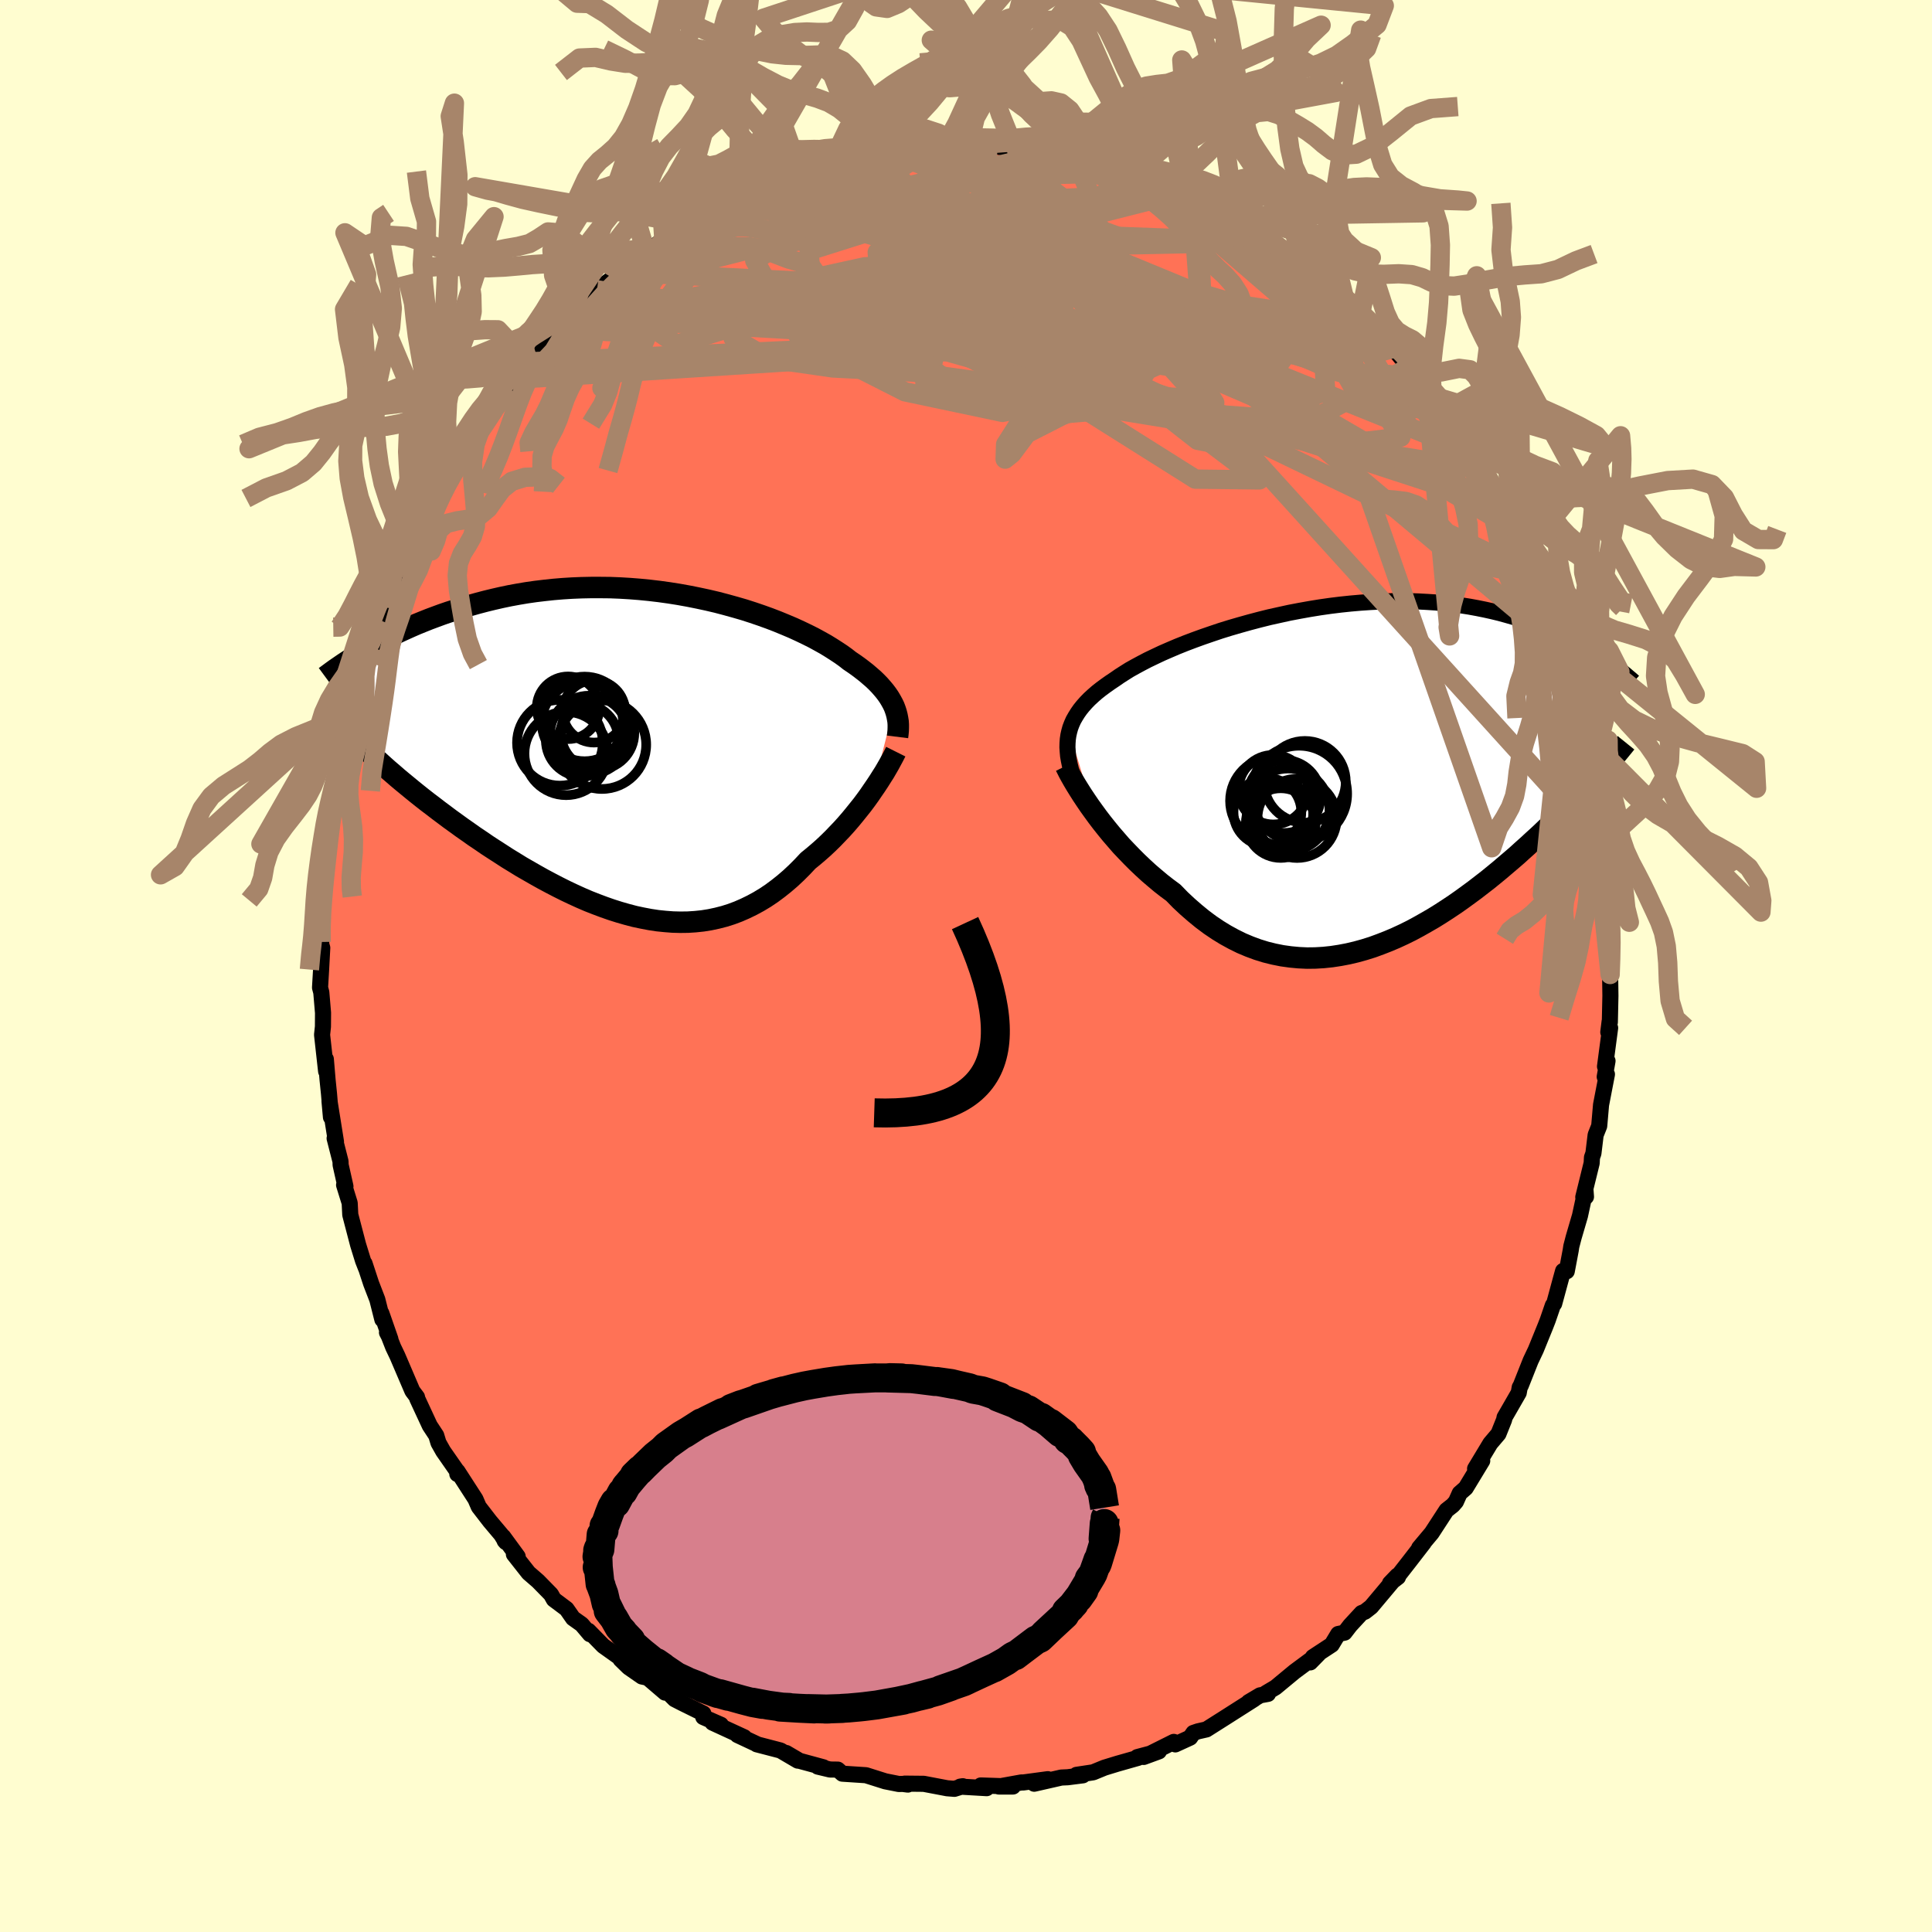 
  <svg viewBox="-100 -100 200 200" xmlns="http://www.w3.org/2000/svg" width="500" height="500" id="face-svg">
    <defs>
      <clipPath id="leftEyeClipPath">
        <polyline points="25.59,-4.91 25.44,-5.22 25.27,-5.53 25.08,-5.85 24.87,-6.16 24.63,-6.48 24.37,-6.79 24.09,-7.11 23.78,-7.43 23.45,-7.75 23.09,-8.06 22.72,-8.38 22.31,-8.7 21.89,-9.02 21.44,-9.34 20.98,-9.65 20.56,-9.98 20.1,-10.31 19.6,-10.64 19.07,-10.98 18.5,-11.33 17.89,-11.67 17.25,-12.02 16.57,-12.36 15.86,-12.7 15.12,-13.04 14.34,-13.37 13.54,-13.7 12.71,-14.02 11.85,-14.33 10.97,-14.63 10.07,-14.92 9.14,-15.19 8.2,-15.45 7.25,-15.7 6.27,-15.93 5.29,-16.14 4.29,-16.34 3.29,-16.52 2.28,-16.68 1.27,-16.82 0.25,-16.94 -0.76,-17.04 -1.78,-17.12 -2.79,-17.18 -3.8,-17.22 -4.8,-17.23 -5.8,-17.23 -6.78,-17.21 -7.76,-17.17 -8.72,-17.11 -9.68,-17.03 -10.61,-16.93 -11.53,-16.82 -12.44,-16.69 -13.33,-16.54 -14.2,-16.38 -15.06,-16.2 -15.89,-16.01 -16.71,-15.81 -17.51,-15.6 -18.29,-15.38 -19.04,-15.16 -19.78,-14.92 -20.51,-14.69 -21.21,-14.45 -21.89,-14.2 -22.56,-13.95 -23.21,-13.69 -23.85,-13.43 -24.47,-13.16 -25.07,-12.89 -25.66,-12.62 -26.23,-12.34 -26.79,-12.06 -27.33,-11.78 -27.85,-11.5 -28.36,-11.22 -28.85,-10.94 -29.32,-10.66 -27.23,1.23 -26.78,1.63 -26.31,2.03 -25.84,2.44 -25.35,2.85 -24.84,3.27 -24.33,3.69 -23.8,4.12 -23.26,4.55 -22.71,4.98 -22.14,5.41 -21.57,5.85 -20.98,6.29 -20.38,6.74 -19.77,7.18 -19.15,7.63 -18.52,8.07 -17.87,8.53 -17.2,8.98 -16.53,9.44 -15.84,9.89 -15.14,10.34 -14.43,10.8 -13.71,11.24 -12.98,11.69 -12.23,12.12 -11.48,12.55 -10.73,12.97 -9.96,13.38 -9.19,13.78 -8.41,14.17 -7.63,14.54 -6.84,14.9 -6.05,15.24 -5.26,15.55 -4.46,15.85 -3.66,16.13 -2.87,16.38 -2.07,16.61 -1.27,16.82 -0.47,16.99 0.32,17.14 1.11,17.26 1.9,17.34 2.68,17.4 3.46,17.42 4.24,17.41 5.01,17.36 5.77,17.28 6.52,17.16 7.27,17 8.01,16.81 8.74,16.58 9.46,16.31 10.17,16 10.87,15.66 11.57,15.28 12.25,14.87 12.92,14.42 13.58,13.93 14.22,13.42 14.86,12.87 15.48,12.29 16.09,11.68 16.68,11.05 17.21,10.62 17.74,10.17 18.25,9.72 18.75,9.25 19.24,8.77 19.71,8.28 20.18,7.79 20.63,7.29 21.07,6.78 21.49,6.27 21.9,5.76 22.3,5.26 22.68,4.75 23.04,4.25 23.38,3.75" />
      </clipPath>
      <clipPath id="rightEyeClipPath">
        <polyline points="-28.67,-4.75 -28.56,-5.14 -28.41,-5.53 -28.24,-5.91 -28.03,-6.28 -27.8,-6.65 -27.54,-7.02 -27.25,-7.38 -26.93,-7.74 -26.59,-8.09 -26.21,-8.44 -25.81,-8.79 -25.38,-9.13 -24.92,-9.47 -24.44,-9.81 -23.93,-10.15 -23.47,-10.47 -22.97,-10.79 -22.43,-11.13 -21.84,-11.46 -21.21,-11.8 -20.54,-12.15 -19.83,-12.49 -19.09,-12.84 -18.31,-13.18 -17.49,-13.53 -16.64,-13.87 -15.77,-14.2 -14.86,-14.53 -13.93,-14.85 -12.98,-15.17 -12.01,-15.47 -11.01,-15.76 -10.01,-16.04 -8.99,-16.31 -7.95,-16.57 -6.91,-16.8 -5.86,-17.03 -4.81,-17.23 -3.75,-17.42 -2.7,-17.59 -1.65,-17.74 -0.6,-17.87 0.45,-17.98 1.48,-18.07 2.51,-18.14 3.52,-18.19 4.52,-18.22 5.51,-18.23 6.48,-18.23 7.43,-18.2 8.37,-18.15 9.29,-18.09 10.19,-18 11.06,-17.9 11.92,-17.79 12.75,-17.66 13.57,-17.51 14.36,-17.35 15.13,-17.18 15.87,-17 16.6,-16.8 17.3,-16.6 17.99,-16.4 18.65,-16.18 19.29,-15.96 19.91,-15.74 20.52,-15.51 21.11,-15.28 21.68,-15.03 22.23,-14.79 22.77,-14.53 23.28,-14.28 23.78,-14.02 24.27,-13.76 24.73,-13.5 25.19,-13.23 25.62,-12.97 26.04,-12.7 26.45,-12.44 25.95,-0.06 25.59,0.33 25.22,0.73 24.84,1.14 24.44,1.56 24.04,1.98 23.62,2.41 23.19,2.85 22.75,3.3 22.3,3.75 21.83,4.21 21.36,4.67 20.87,5.14 20.37,5.62 19.86,6.1 19.33,6.58 18.8,7.07 18.24,7.57 17.68,8.08 17.1,8.58 16.5,9.09 15.89,9.61 15.27,10.12 14.63,10.64 13.97,11.15 13.31,11.66 12.63,12.16 11.93,12.67 11.23,13.16 10.51,13.64 9.77,14.12 9.03,14.58 8.27,15.02 7.51,15.45 6.73,15.87 5.94,16.26 5.14,16.63 4.34,16.97 3.52,17.29 2.7,17.59 1.87,17.85 1.04,18.08 0.19,18.28 -0.65,18.44 -1.5,18.57 -2.35,18.66 -3.21,18.71 -4.06,18.72 -4.92,18.68 -5.77,18.6 -6.63,18.48 -7.48,18.31 -8.33,18.1 -9.17,17.84 -10.01,17.53 -10.84,17.18 -11.67,16.77 -12.49,16.32 -13.29,15.83 -14.09,15.29 -14.88,14.7 -15.65,14.07 -16.42,13.4 -17.17,12.7 -17.9,11.95 -18.55,11.47 -19.19,10.97 -19.81,10.45 -20.43,9.92 -21.03,9.37 -21.62,8.81 -22.19,8.24 -22.75,7.66 -23.3,7.08 -23.82,6.48 -24.33,5.89 -24.82,5.29 -25.29,4.7 -25.74,4.11 -26.17,3.52" />
      </clipPath>
      <filter id="fuzzy">
        <feTurbulence id="turbulence" baseFrequency="0.05" numOctaves="3" type="noise" result="noise" />
        <feDisplacementMap in="SourceGraphic" in2="noise" scale="2" />
      </filter>
      <linearGradient id="rainbowGradient" x1="0%" y1="0%" x2="100%" y2="0%">
        <stop offset="0%" style="stop-color: rgb(167, 133, 106); stop-opacity: 1" />
        <stop offset="50%" style="stop-color: rgb(230, 230, 250); stop-opacity: 1" />
        <stop offset="100%" style="stop-color: rgb(50, 205, 50); stop-opacity: 1" />
      </linearGradient>
    </defs>
    <rect x="-100" y="-100" width="100%" height="100%" fill="rgb(255, 253, 208)" />
    <polyline id="faceContour" points="66.73,-0.49 66.68,0.88 66.71,3.09 66.65,5.82 66.63,5.73 66.49,6.85 66.68,6.41 66.15,10.4 66.41,9.83 66.12,11.47 66.35,11.21 65.74,14.37 65.55,16.56 65.18,17.49 64.95,19.39 64.8,19.82 64.77,20.4 63.9,23.93 64.18,23.89 64.13,23.21 63.56,25.85 62.91,28.07 62.66,29.03 62.6,29.43 62.19,31.6 61.81,31.57 61.57,32.44 60.89,34.95 60.75,35.13 60.22,36.67 59.97,37.31 58.99,39.72 58.45,40.86 57.43,43.43 57.32,43.62 57.22,44.18 56.15,46.04 55.75,46.73 55.71,46.96 55.12,48.43 54.28,49.42 52.7,52.04 53.44,51.22 51.73,54.04 51.11,54.58 50.72,55.45 50.4,55.82 49.74,56.34 48.21,58.69 46.91,60.24 47.38,59.72 45.92,61.61 44.64,63.25 44.72,63.26 43.89,63.9 44.65,63.11 41.94,66.34 41.3,66.84 40.95,66.98 39.76,68.27 39.19,69.01 38.53,69.15 37.86,70.26 35.91,71.54 35.64,72.09 36.52,71.19 34.02,73.04 32.04,74.68 31.03,75.28 31.26,75.35 30.44,75.5 29.26,76.2 29.83,75.89 27.49,77.38 26.69,77.89 24.89,79.03 24.01,79.23 23.54,79.39 23.2,79.88 21.67,80.58 21.51,80.32 18.39,81.88 19.97,81.3 17.74,81.89 17.82,81.97 15.67,82.58 14.33,82.99 13.16,83.47 11.44,83.73 12.1,83.78 10.53,83.98 9.87,84.01 7.06,84.65 8.47,84.18 5.94,84.52 5.72,84.52 3.39,84.94 4.86,84.94 1.53,84.83 2.14,85.11 -0.6,84.95 -0.33,84.91 -1.2,85.18 -1.95,85.12 -4.37,84.66 -6.34,84.64 -6.02,84.74 -6.56,84.67 -6.95,84.68 -8.36,84.4 -10.35,83.77 -12.8,83.61 -13.27,83.19 -14.08,83.18 -15.34,82.88 -14.76,82.95 -17.23,82.28 -18.61,81.47 -17.41,82.26 -19.2,81.21 -21.66,80.57 -21.63,80.56 -23.66,79.61 -22.96,79.84 -26.24,78.33 -25.37,78.55 -27.2,77.75 -27.19,77.38 -29.42,76.28 -29.34,76.32 -30.16,75.9 -30.82,75.24 -31.15,75.22 -32.95,73.68 -33.55,73.55 -34.92,72.6 -35.76,71.78 -35.68,71.71 -37.55,70.38 -39.08,68.82 -38.93,69.17 -39.78,68.16 -40.68,67.52 -41.35,66.56 -42.67,65.57 -42.96,65.05 -44.3,63.68 -45.28,62.83 -46.8,60.9 -46.41,61.13 -47.91,59.08 -47.76,59.5 -47.64,59.64 -48.11,58.87 -49.29,57.47 -50.44,55.98 -50.78,55.19 -52.64,52.31 -52.66,52.59 -52.49,52.57 -54.12,50.23 -54.61,49.36 -54.84,48.6 -55.51,47.58 -56.81,44.78 -56.83,44.63 -57.31,43.99 -58.86,40.37 -59.3,39.45 -59.84,38.07 -59.94,37.94 -59.59,38.62 -60.52,35.95 -60.42,36.59 -60.94,34.53 -61.58,32.87 -62.26,30.8 -62.11,31.29 -62.42,30.5 -62.93,28.85 -63.74,25.75 -63.8,24.54 -64.38,22.67 -64.24,22.81 -64.74,20.59 -64.75,20.23 -65.36,17.84 -65.22,18.19 -65.89,13.99 -65.74,15.65 -65.94,13.25 -66.09,11.78 -66.27,9.64 -66.24,10.9 -66.66,7.12 -66.57,6.28 -66.56,4.85 -66.74,2.73 -66.87,2.24 -66.76,0.37 -66.64,-1.88 -66.74,-2.21 -66.75,-2.49 -66.82,-3.7 -66.7,-6.1 -66.65,-7.54 -66.47,-8.27 -66.38,-9.09 -66.14,-11.44 -66.14,-12.52 -65.77,-13.91 -65.76,-15.96 -65.51,-17.05 -65.24,-17.7 -65.56,-16.98 -64.57,-21.44 -65.06,-19.13 -64.55,-21.72 -64.18,-23.83 -64.1,-23.43 -63.52,-25.74 -62.93,-28.08 -62.58,-29.76 -62.32,-30.73 -62.61,-29.6 -61.52,-32.96 -62.04,-31.87 -60.6,-35.78 -60.5,-36.39 -60.02,-37.1 -59.91,-37.66 -59.47,-38.61 -58.51,-40.27 -58.14,-41.96 -57.57,-43.18 -56.8,-44.17 -56.22,-45.82 -56.49,-45.71 -54.87,-48.38 -54.77,-48.74 -54.74,-48.59 -53.79,-50.33 -52.85,-51.94 -52.14,-52.92 -52.03,-53.46 -50.04,-56.16 -49.35,-57.45 -49.03,-57.88 -49.09,-57.94 -47.81,-59.02 -46.77,-60.6 -46.57,-60.74 -45.27,-62.38 -45.32,-62.54 -45.11,-62.43 -44.24,-63.96 -41.7,-66.21 -40.89,-67.19 -41.11,-66.88 -40.2,-67.79 -40.33,-67.68 -37.45,-70.44 -38.2,-69.99 -35.72,-71.87 -35.88,-71.82 -33.62,-73.31 -34.16,-73.14 -33.11,-73.78 -33.43,-73.73 -31.28,-75.22 -30.4,-75.66 -30.02,-76.03 -28.51,-76.81 -28.02,-77.18 -26.1,-77.95 -25.51,-78.39 -23.21,-79.56 -24.64,-78.92 -21.6,-80.22 -20.77,-80.73 -21.33,-80.67 -19.89,-80.98 -17.53,-82.01 -17.16,-82.03 -15.99,-82.4 -14.17,-83.06 -12.9,-83.51 -12.85,-83.22 -12,-83.54 -10.4,-84.13 -10.36,-83.82 -8.17,-84.34 -9.2,-84.4 -8.07,-84.22 -7.6,-84.43 -5.11,-84.6 -4.29,-84.83 -3.18,-84.89 -1.11,-85.17 -1.37,-84.93 0.3,-85.06 0.35,-85.06 2.48,-84.85 3.2,-84.82 5.51,-84.53 5.12,-84.78 5.08,-84.83 6.96,-84.65 8.4,-84.34 8.92,-84.16 9.33,-84.24 12.18,-83.72 11.3,-83.67 12.41,-83.53 15.38,-82.66 14.69,-83.01 16.98,-82.34 17.58,-82.15 18.24,-81.7 19.33,-81.17 19.84,-80.96 20.89,-80.8 23.94,-79.5 22.34,-80.06 25.65,-78.66 25.65,-78.59 27.19,-77.63 28.13,-77.04 27.93,-77.14 28.9,-76.58 31.66,-74.72 31.54,-74.78 31.49,-74.95 33.13,-73.88 32.35,-74.29 35.01,-72.37 36.55,-70.9 36.29,-71.67 36.2,-71.54 37.74,-70.41 39.29,-68.67 39.82,-68.38 40.8,-67.23 42.86,-65.21 42.76,-65.28 43.24,-64.69 44.01,-63.88 44.56,-63.54 45.85,-61.96 45.64,-62.2 46.89,-60.49 47.68,-59.37 49.04,-57.54 49.06,-57.98 49.36,-57.35 49.79,-56.43 51.05,-54.81 52.07,-53.32 51.54,-54.21 52.68,-52.11 53.12,-51.43 55.31,-47.69 55.73,-47.08 56.23,-45.55 56.92,-44.07 56.69,-45.35 57.59,-43.03 58.4,-40.7 58.26,-41.74 59.01,-40.27 58.78,-40 59.8,-38.1 60.5,-35.65 61.66,-32.92 61.42,-33.46 62.11,-31.49 61.5,-33.09 62.09,-31.37 62.86,-28.29 63.14,-27.7 63.37,-26.18 64.09,-23.88 64.4,-22.3 64.71,-21.44 64.49,-21.47 65.28,-18.06 65.47,-16.94 64.99,-18.78 65.76,-14.79 66.01,-13.5 66.09,-12.41 66.25,-10.47 66.31,-9.54 66.43,-9.29 66.31,-8.22 66.79,-4.5 66.58,-4.51 66.65,-6.21 66.83,-4.41 66.86,-3.38 66.73,-0.49 66.68,0.88" fill="rgb(255, 114, 86)" stroke="black" stroke-width="1.667" stroke-linejoin="round" filter="url(#fuzzy)" />
    <g transform="translate(39.36 -19.54)">
      <polyline id="rightCountour" points="-28.67,-4.75 -28.56,-5.14 -28.41,-5.53 -28.24,-5.91 -28.03,-6.28 -27.8,-6.65 -27.54,-7.02 -27.25,-7.38 -26.93,-7.74 -26.59,-8.09 -26.21,-8.44 -25.81,-8.79 -25.38,-9.13 -24.92,-9.47 -24.44,-9.81 -23.93,-10.15 -23.47,-10.47 -22.97,-10.79 -22.43,-11.13 -21.84,-11.46 -21.21,-11.8 -20.54,-12.15 -19.83,-12.49 -19.09,-12.84 -18.31,-13.18 -17.49,-13.53 -16.64,-13.87 -15.77,-14.2 -14.86,-14.53 -13.93,-14.85 -12.98,-15.17 -12.01,-15.47 -11.01,-15.76 -10.01,-16.04 -8.99,-16.31 -7.95,-16.57 -6.91,-16.8 -5.86,-17.03 -4.81,-17.23 -3.75,-17.42 -2.7,-17.59 -1.65,-17.74 -0.6,-17.87 0.45,-17.98 1.48,-18.07 2.51,-18.14 3.52,-18.19 4.52,-18.22 5.51,-18.23 6.48,-18.23 7.43,-18.2 8.37,-18.15 9.29,-18.09 10.19,-18 11.06,-17.9 11.92,-17.79 12.75,-17.66 13.57,-17.51 14.36,-17.35 15.13,-17.18 15.87,-17 16.6,-16.8 17.3,-16.6 17.99,-16.4 18.65,-16.18 19.29,-15.96 19.91,-15.74 20.52,-15.51 21.11,-15.28 21.68,-15.03 22.23,-14.79 22.77,-14.53 23.28,-14.28 23.78,-14.02 24.27,-13.76 24.73,-13.5 25.19,-13.23 25.62,-12.97 26.04,-12.7 26.45,-12.44 25.95,-0.06 25.59,0.33 25.22,0.73 24.84,1.14 24.44,1.56 24.04,1.98 23.62,2.41 23.19,2.85 22.75,3.3 22.3,3.75 21.83,4.21 21.36,4.67 20.87,5.14 20.37,5.62 19.86,6.1 19.33,6.58 18.8,7.07 18.24,7.57 17.68,8.08 17.1,8.58 16.5,9.09 15.89,9.61 15.27,10.12 14.63,10.64 13.97,11.15 13.31,11.66 12.63,12.16 11.93,12.67 11.23,13.16 10.51,13.64 9.77,14.12 9.03,14.58 8.27,15.02 7.51,15.45 6.73,15.87 5.94,16.26 5.14,16.63 4.34,16.97 3.52,17.29 2.7,17.59 1.87,17.85 1.04,18.08 0.19,18.28 -0.65,18.44 -1.5,18.57 -2.35,18.66 -3.21,18.71 -4.06,18.72 -4.92,18.68 -5.77,18.6 -6.63,18.48 -7.48,18.31 -8.33,18.1 -9.17,17.84 -10.01,17.53 -10.84,17.18 -11.67,16.77 -12.49,16.32 -13.29,15.83 -14.09,15.29 -14.88,14.7 -15.65,14.07 -16.42,13.4 -17.17,12.7 -17.9,11.95 -18.55,11.47 -19.19,10.97 -19.81,10.45 -20.43,9.92 -21.03,9.37 -21.62,8.81 -22.19,8.24 -22.75,7.66 -23.3,7.08 -23.82,6.48 -24.33,5.89 -24.82,5.29 -25.29,4.7 -25.74,4.11 -26.17,3.52" fill="white" stroke="white" stroke-width="0" stroke-linejoin="round" filter="url(#fuzzy)" />
    </g>
    <g transform="translate(-33.03 -21.95)">
      <polyline id="leftCountour" points="25.59,-4.91 25.44,-5.22 25.27,-5.53 25.08,-5.85 24.87,-6.16 24.63,-6.48 24.37,-6.79 24.09,-7.11 23.78,-7.43 23.45,-7.75 23.09,-8.06 22.72,-8.38 22.31,-8.7 21.89,-9.02 21.44,-9.34 20.98,-9.65 20.56,-9.98 20.1,-10.31 19.6,-10.64 19.07,-10.98 18.5,-11.33 17.89,-11.67 17.25,-12.02 16.57,-12.36 15.86,-12.7 15.12,-13.04 14.34,-13.37 13.54,-13.7 12.71,-14.02 11.85,-14.33 10.97,-14.63 10.07,-14.92 9.14,-15.19 8.2,-15.45 7.25,-15.7 6.27,-15.93 5.29,-16.14 4.29,-16.34 3.29,-16.52 2.28,-16.68 1.27,-16.82 0.25,-16.94 -0.76,-17.04 -1.78,-17.12 -2.79,-17.18 -3.8,-17.22 -4.8,-17.23 -5.8,-17.23 -6.78,-17.21 -7.76,-17.17 -8.72,-17.11 -9.68,-17.03 -10.61,-16.93 -11.53,-16.82 -12.44,-16.69 -13.33,-16.54 -14.2,-16.38 -15.06,-16.2 -15.89,-16.01 -16.71,-15.81 -17.51,-15.6 -18.29,-15.38 -19.04,-15.16 -19.78,-14.92 -20.51,-14.69 -21.21,-14.45 -21.89,-14.2 -22.56,-13.95 -23.21,-13.69 -23.85,-13.43 -24.47,-13.16 -25.07,-12.89 -25.66,-12.62 -26.23,-12.34 -26.79,-12.06 -27.33,-11.78 -27.85,-11.5 -28.36,-11.22 -28.85,-10.94 -29.32,-10.66 -27.23,1.23 -26.78,1.63 -26.31,2.03 -25.84,2.44 -25.35,2.85 -24.84,3.27 -24.33,3.69 -23.8,4.12 -23.26,4.55 -22.71,4.98 -22.14,5.41 -21.57,5.85 -20.98,6.29 -20.38,6.74 -19.77,7.18 -19.15,7.63 -18.52,8.07 -17.87,8.53 -17.2,8.98 -16.53,9.44 -15.84,9.89 -15.14,10.34 -14.43,10.8 -13.71,11.24 -12.98,11.69 -12.23,12.12 -11.48,12.55 -10.73,12.97 -9.96,13.38 -9.19,13.78 -8.41,14.17 -7.63,14.54 -6.84,14.9 -6.05,15.24 -5.26,15.55 -4.46,15.85 -3.66,16.13 -2.87,16.38 -2.07,16.61 -1.27,16.82 -0.47,16.99 0.32,17.14 1.11,17.26 1.9,17.34 2.68,17.4 3.46,17.42 4.24,17.41 5.01,17.36 5.77,17.28 6.52,17.16 7.27,17 8.01,16.81 8.74,16.58 9.46,16.31 10.17,16 10.87,15.66 11.57,15.28 12.25,14.87 12.92,14.42 13.58,13.93 14.22,13.42 14.86,12.87 15.48,12.29 16.09,11.68 16.68,11.05 17.21,10.62 17.74,10.17 18.25,9.72 18.75,9.25 19.24,8.77 19.71,8.28 20.18,7.79 20.63,7.29 21.07,6.78 21.49,6.27 21.9,5.76 22.3,5.26 22.68,4.75 23.04,4.25 23.38,3.75" fill="white" stroke="white" stroke-width="0" stroke-linejoin="round" filter="url(#fuzzy)" />
    </g>
    <g transform="translate(39.36 -19.54)">
      <polyline id="rightUpper" points="-28.34,-0.26 -28.49,-0.77 -28.61,-1.26 -28.71,-1.74 -28.79,-2.2 -28.83,-2.65 -28.86,-3.09 -28.85,-3.52 -28.82,-3.94 -28.76,-4.35 -28.67,-4.75 -28.56,-5.14 -28.41,-5.53 -28.24,-5.91 -28.03,-6.28 -27.8,-6.65 -27.54,-7.02 -27.25,-7.38 -26.93,-7.74 -26.59,-8.09 -26.21,-8.44 -25.81,-8.79 -25.38,-9.13 -24.92,-9.47 -24.44,-9.81 -23.93,-10.15 -23.47,-10.47 -22.97,-10.79 -22.43,-11.13 -21.84,-11.46 -21.21,-11.8 -20.54,-12.15 -19.83,-12.49 -19.09,-12.84 -18.31,-13.18 -17.49,-13.53 -16.64,-13.87 -15.77,-14.2 -14.86,-14.53 -13.93,-14.85 -12.98,-15.17 -12.01,-15.47 -11.01,-15.76 -10.01,-16.04 -8.99,-16.31 -7.95,-16.57 -6.91,-16.8 -5.86,-17.03 -4.81,-17.23 -3.75,-17.42 -2.7,-17.59 -1.65,-17.74 -0.6,-17.87 0.45,-17.98 1.48,-18.07 2.51,-18.14 3.52,-18.19 4.52,-18.22 5.51,-18.23 6.48,-18.23 7.43,-18.2 8.37,-18.15 9.29,-18.09 10.19,-18 11.06,-17.9 11.92,-17.79 12.75,-17.66 13.57,-17.51 14.36,-17.35 15.13,-17.18 15.87,-17 16.6,-16.8 17.3,-16.6 17.99,-16.4 18.65,-16.18 19.29,-15.96 19.91,-15.74 20.52,-15.51 21.11,-15.28 21.68,-15.03 22.23,-14.79 22.77,-14.53 23.28,-14.28 23.78,-14.02 24.27,-13.76 24.73,-13.5 25.19,-13.23 25.62,-12.97 26.04,-12.7 26.45,-12.44 26.84,-12.17 27.22,-11.91 27.58,-11.65 27.93,-11.39 28.26,-11.13 28.59,-10.88 28.9,-10.62 29.19,-10.37 29.48,-10.13 29.76,-9.88" fill="none" stroke="black" stroke-width="1.667" stroke-linejoin="round" filter="url(#fuzzy)" />
      <polyline id="rightLower" points="-29.05,-1.16 -28.89,-0.84 -28.71,-0.48 -28.49,-0.08 -28.24,0.36 -27.96,0.83 -27.65,1.33 -27.32,1.85 -26.96,2.39 -26.58,2.95 -26.17,3.52 -25.74,4.11 -25.29,4.7 -24.82,5.29 -24.33,5.89 -23.82,6.48 -23.3,7.08 -22.75,7.66 -22.19,8.24 -21.62,8.81 -21.03,9.37 -20.43,9.92 -19.81,10.45 -19.19,10.97 -18.55,11.47 -17.9,11.95 -17.17,12.7 -16.42,13.4 -15.65,14.07 -14.88,14.7 -14.09,15.29 -13.29,15.83 -12.49,16.32 -11.67,16.77 -10.84,17.18 -10.01,17.53 -9.17,17.84 -8.33,18.1 -7.48,18.31 -6.63,18.48 -5.77,18.6 -4.92,18.68 -4.06,18.72 -3.21,18.71 -2.35,18.66 -1.5,18.57 -0.65,18.44 0.19,18.28 1.04,18.08 1.87,17.85 2.7,17.59 3.52,17.29 4.34,16.97 5.14,16.63 5.94,16.26 6.73,15.87 7.51,15.45 8.27,15.02 9.03,14.58 9.77,14.12 10.51,13.64 11.23,13.16 11.93,12.67 12.63,12.16 13.31,11.66 13.97,11.15 14.63,10.64 15.27,10.12 15.89,9.61 16.5,9.09 17.1,8.58 17.68,8.08 18.24,7.57 18.8,7.07 19.33,6.58 19.86,6.1 20.37,5.62 20.87,5.14 21.36,4.67 21.83,4.21 22.3,3.75 22.75,3.3 23.19,2.85 23.62,2.41 24.04,1.98 24.44,1.56 24.84,1.14 25.22,0.73 25.59,0.33 25.95,-0.06 26.3,-0.45 26.64,-0.83 26.97,-1.2 27.28,-1.56 27.59,-1.92 27.88,-2.26 28.17,-2.6 28.44,-2.93 28.71,-3.26 28.96,-3.57" fill="none" stroke="black" stroke-width="2.222" stroke-linejoin="round" filter="url(#fuzzy)" />
      <circle r="4.098" cx="-5.089" cy="4.259" stroke="black" fill="none" stroke-width="1.0" filter="url(#fuzzy)" clip-path="url(#rightEyeClipPath)" /><circle r="3.606" cx="-6.779" cy="4.744" stroke="black" fill="none" stroke-width="1.0" filter="url(#fuzzy)" clip-path="url(#rightEyeClipPath)" /><circle r="4.232" cx="-4.279" cy="0.474" stroke="black" fill="none" stroke-width="1.0" filter="url(#fuzzy)" clip-path="url(#rightEyeClipPath)" /><circle r="4.518" cx="-7.504" cy="2.444" stroke="black" fill="none" stroke-width="1.0" filter="url(#fuzzy)" clip-path="url(#rightEyeClipPath)" /><circle r="3.78" cx="-6.429" cy="1.994" stroke="black" fill="none" stroke-width="1.0" filter="url(#fuzzy)" clip-path="url(#rightEyeClipPath)" /><circle r="4.29" cx="-6.019" cy="3.384" stroke="black" fill="none" stroke-width="1.0" filter="url(#fuzzy)" clip-path="url(#rightEyeClipPath)" /><circle r="4.974" cx="-4.879" cy="1.709" stroke="black" fill="none" stroke-width="1.0" filter="url(#fuzzy)" clip-path="url(#rightEyeClipPath)" /><circle r="3.598" cx="-7.549" cy="1.289" stroke="black" fill="none" stroke-width="1.0" filter="url(#fuzzy)" clip-path="url(#rightEyeClipPath)" /><circle r="3.512" cx="-8.159" cy="3.609" stroke="black" fill="none" stroke-width="1.0" filter="url(#fuzzy)" clip-path="url(#rightEyeClipPath)" /><circle r="3.294" cx="-6.714" cy="3.799" stroke="black" fill="none" stroke-width="1.0" filter="url(#fuzzy)" clip-path="url(#rightEyeClipPath)" />
      </g>
    <g transform="translate(-33.03 -21.95)">
      <polyline id="leftUpper" points="25.94,-1.77 25.98,-2.09 26.01,-2.41 26.02,-2.72 26.02,-3.04 26,-3.35 25.95,-3.66 25.89,-3.97 25.81,-4.28 25.71,-4.59 25.59,-4.91 25.44,-5.22 25.27,-5.53 25.08,-5.85 24.87,-6.16 24.63,-6.48 24.37,-6.79 24.09,-7.11 23.78,-7.43 23.45,-7.75 23.09,-8.06 22.72,-8.38 22.31,-8.7 21.89,-9.02 21.44,-9.34 20.98,-9.65 20.56,-9.98 20.1,-10.31 19.6,-10.64 19.07,-10.98 18.5,-11.33 17.89,-11.67 17.25,-12.02 16.57,-12.36 15.86,-12.7 15.12,-13.04 14.34,-13.37 13.54,-13.7 12.71,-14.02 11.85,-14.33 10.97,-14.63 10.07,-14.92 9.14,-15.19 8.2,-15.45 7.25,-15.7 6.27,-15.93 5.29,-16.14 4.29,-16.34 3.29,-16.52 2.28,-16.68 1.27,-16.82 0.25,-16.94 -0.76,-17.04 -1.78,-17.12 -2.79,-17.18 -3.8,-17.22 -4.8,-17.23 -5.8,-17.23 -6.78,-17.21 -7.76,-17.17 -8.72,-17.11 -9.68,-17.03 -10.61,-16.93 -11.53,-16.82 -12.44,-16.69 -13.33,-16.54 -14.2,-16.38 -15.06,-16.2 -15.89,-16.01 -16.71,-15.81 -17.51,-15.6 -18.29,-15.38 -19.04,-15.16 -19.78,-14.92 -20.51,-14.69 -21.21,-14.45 -21.89,-14.2 -22.56,-13.95 -23.21,-13.69 -23.85,-13.43 -24.47,-13.16 -25.07,-12.89 -25.66,-12.62 -26.23,-12.34 -26.79,-12.06 -27.33,-11.78 -27.85,-11.5 -28.36,-11.22 -28.85,-10.94 -29.32,-10.66 -29.79,-10.39 -30.23,-10.11 -30.66,-9.84 -31.08,-9.57 -31.49,-9.3 -31.88,-9.03 -32.26,-8.77 -32.62,-8.51 -32.97,-8.25 -33.31,-8" fill="none" stroke="black" stroke-width="2.222" stroke-linejoin="round" filter="url(#fuzzy)" />
      <polyline id="leftLower" points="25.76,-0.24 25.62,0.04 25.46,0.35 25.27,0.7 25.07,1.07 24.84,1.47 24.59,1.9 24.31,2.34 24.02,2.8 23.71,3.27 23.38,3.75 23.04,4.25 22.68,4.75 22.3,5.26 21.9,5.76 21.49,6.27 21.07,6.78 20.63,7.29 20.18,7.79 19.71,8.28 19.24,8.77 18.75,9.25 18.25,9.72 17.74,10.17 17.21,10.62 16.68,11.05 16.09,11.68 15.48,12.29 14.86,12.87 14.22,13.42 13.58,13.93 12.92,14.42 12.25,14.87 11.57,15.28 10.87,15.66 10.17,16 9.46,16.31 8.74,16.58 8.01,16.81 7.27,17 6.52,17.16 5.77,17.28 5.01,17.36 4.24,17.41 3.46,17.42 2.68,17.4 1.9,17.34 1.11,17.26 0.32,17.14 -0.47,16.99 -1.27,16.82 -2.07,16.61 -2.87,16.38 -3.66,16.13 -4.46,15.85 -5.26,15.55 -6.05,15.24 -6.84,14.9 -7.63,14.54 -8.41,14.17 -9.19,13.78 -9.96,13.38 -10.73,12.97 -11.48,12.55 -12.23,12.12 -12.98,11.69 -13.71,11.24 -14.43,10.8 -15.14,10.34 -15.84,9.89 -16.53,9.44 -17.2,8.98 -17.87,8.53 -18.52,8.07 -19.15,7.63 -19.77,7.18 -20.38,6.74 -20.98,6.29 -21.57,5.85 -22.14,5.41 -22.71,4.98 -23.26,4.55 -23.8,4.12 -24.33,3.69 -24.84,3.27 -25.35,2.85 -25.84,2.44 -26.31,2.03 -26.78,1.63 -27.23,1.23 -27.66,0.84 -28.09,0.46 -28.5,0.08 -28.9,-0.3 -29.28,-0.67 -29.65,-1.03 -30.01,-1.39 -30.36,-1.74 -30.69,-2.09 -31.01,-2.43" fill="none" stroke="black" stroke-width="2.222" stroke-linejoin="round" filter="url(#fuzzy)" />
      <circle r="4.312" cx="-8.367" cy="-0.047" stroke="black" fill="none" stroke-width="1.0" filter="url(#fuzzy)" clip-path="url(#leftEyeClipPath)" /><circle r="4.38" cx="-6.457" cy="-3.627" stroke="black" fill="none" stroke-width="1.0" filter="url(#fuzzy)" clip-path="url(#leftEyeClipPath)" /><circle r="3.8" cx="-5.107" cy="-2.177" stroke="black" fill="none" stroke-width="1.0" filter="url(#fuzzy)" clip-path="url(#leftEyeClipPath)" /><circle r="3.76" cx="-6.702" cy="-1.427" stroke="black" fill="none" stroke-width="1.0" filter="url(#fuzzy)" clip-path="url(#leftEyeClipPath)" /><circle r="4.44" cx="-9.007" cy="-1.162" stroke="black" fill="none" stroke-width="1.0" filter="url(#fuzzy)" clip-path="url(#leftEyeClipPath)" /><circle r="3.24" cx="-8.162" cy="-4.782" stroke="black" fill="none" stroke-width="1.0" filter="url(#fuzzy)" clip-path="url(#leftEyeClipPath)" /><circle r="4.212" cx="-6.672" cy="-3.232" stroke="black" fill="none" stroke-width="1.0" filter="url(#fuzzy)" clip-path="url(#leftEyeClipPath)" /><circle r="4.586" cx="-4.662" cy="-0.962" stroke="black" fill="none" stroke-width="1.0" filter="url(#fuzzy)" clip-path="url(#leftEyeClipPath)" /><circle r="4.07" cx="-5.982" cy="-1.962" stroke="black" fill="none" stroke-width="1.0" filter="url(#fuzzy)" clip-path="url(#leftEyeClipPath)" /><circle r="3.222" cx="-5.482" cy="-4.402" stroke="black" fill="none" stroke-width="1.0" filter="url(#fuzzy)" clip-path="url(#leftEyeClipPath)" />
    </g>
    <g id="hairs">
      <polyline points="22.34,-80.06 -5.42,-73.02 -2.39,-63.93 8.23,-60.85 13.74,-62.95 13.48,-66.97 10.52,-70.46 7.92,-72.37 7.88,-72.58 11.25,-71.42 17.26,-69.57 23.91,-67.8 29.25,-66.63 32.39,-66.05 33.62,-65.6 33.55,-65.08 31.89,-64.99 27.3,-66.31 18.66,-69.28 7.63,-72.72 0.3,-75.31 4.46,-78.54 12.18,-83.72" fill="none" stroke="rgb(167, 133, 106)" stroke-width="2" stroke-linejoin="round" filter="url(#fuzzy)" /><polyline points="8.92,-84.16 -13.78,-78.98 -12.22,-78.38 -1.06,-76.66 12.31,-72.94 23.03,-69.03 28.02,-66.58 26.78,-65.86 21.27,-66.12 14.75,-66.54 10.11,-66.75 8.67,-66.66 9.95,-66.06 12.17,-64.45 13.01,-61.66 10.48,-58.62 3.77,-57.31 -6.32,-59.44 -17.24,-64.98 -21.87,-73.03 -3.18,-84.89" fill="none" stroke="rgb(167, 133, 106)" stroke-width="2" stroke-linejoin="round" filter="url(#fuzzy)" /><polyline points="-12,-83.54 7.83,-66.64 10.62,-59.49 15.32,-60.17 19.33,-64.01 22.01,-66.92 23.56,-67.48 22.85,-66.44 18.15,-65.29 8.97,-65.02 -3.11,-65.69 -15.16,-66.71 -24.28,-67.55 -28.62,-68.25 -27.81,-69.19 -23.23,-70.26 -18.4,-70.22 -18.93,-67.74 -29.95,-64.35 -38.2,-69.99" fill="none" stroke="rgb(167, 133, 106)" stroke-width="2" stroke-linejoin="round" filter="url(#fuzzy)" /><polyline points="53.12,-51.43 -2.08,-60.41 -6.82,-64.43 2.25,-68.11 7.48,-71.43 6.07,-73.91 1.36,-75.38 -2.52,-75.9 -2.9,-75.53 0.77,-74.44 7.03,-72.85 13.32,-71.13 17.25,-69.64 17.66,-68.54 15.18,-67.73 11.78,-66.92 9.95,-65.83 11.63,-64.33 17.29,-62.64 25.26,-61.39 31.9,-61.59 33.38,-63.64 29.4,-65.53 28.59,-60.68 61.5,-33.09" fill="none" stroke="rgb(167, 133, 106)" stroke-width="2" stroke-linejoin="round" filter="url(#fuzzy)" /><polyline points="55.31,-47.69 2.46,-64.93 -12.18,-65.9 -6.18,-61.88 3.71,-58.22 10.12,-57.05 12.95,-58.02 13.57,-59.9 12.08,-61.86 7.9,-63.76 1,-65.52 -7.8,-66.82 -17.19,-67.26 -25.73,-66.89 -31.99,-66.36 -34.83,-66.49 -33.97,-67.52 -30.1,-68.92 -24.15,-70.02 -15.01,-71.26 2.71,-74.36 31.49,-74.95" fill="none" stroke="rgb(167, 133, 106)" stroke-width="2" stroke-linejoin="round" filter="url(#fuzzy)" /><polyline points="18.24,-81.7 -9.23,-69.49 -8.99,-71.52 -8.67,-74.17 -8.53,-74.76 -7.8,-73.4 -6.85,-70.67 -5.25,-67.39 -2.32,-64.43 1.33,-62.46 4.05,-61.74 5.28,-62.27 7.44,-63.68 14.71,-64.9 27.85,-64.33 37.54,-63.82 23.94,-79.5" fill="none" stroke="rgb(167, 133, 106)" stroke-width="2" stroke-linejoin="round" filter="url(#fuzzy)" /><polyline points="-46.57,-60.74 5.96,-64.12 10.94,-69.37 4.48,-71.83 1.25,-71.12 2.77,-69.49 6.36,-68.85 10.19,-69.44 13.97,-70.26 17.6,-70.34 20.24,-69.45 20.59,-68.01 18.04,-66.65 13.46,-65.82 8.97,-65.61 6.79,-65.75 7.86,-65.59 11.4,-64.36 15.69,-61.61 19.69,-57.78 23.97,-54.42 29.52,-53.34 33.98,-55.34 27.01,-61.34 -14.17,-83.06" fill="none" stroke="rgb(167, 133, 106)" stroke-width="2" stroke-linejoin="round" filter="url(#fuzzy)" /><polyline points="58.4,-40.7 9.38,-64.28 -3.63,-69.53 5.21,-68.32 18.32,-65.1 24.46,-63.12 20.6,-63.76 10.17,-66.43 -0.53,-69.78 -6.13,-72.84 -4.86,-75.03 1.26,-75.65 8.58,-73.84 14.26,-69.89 16.04,-67.47 10.22,-73.6 5.12,-84.78" fill="none" stroke="rgb(167, 133, 106)" stroke-width="2" stroke-linejoin="round" filter="url(#fuzzy)" /><polyline points="49.36,-57.35 45.32,-57.89 31,-66.75 14.68,-73.49 0.76,-77.17 -8.61,-78.69 -13.45,-79 -14.93,-78.89 -14.41,-78.84 -12.7,-78.96 -9.77,-78.91 -4.72,-78.06 3.66,-75.83 15.54,-72.22 28.24,-68.46 35.83,-67.3 32.35,-71.99 17.58,-82.15" fill="none" stroke="rgb(167, 133, 106)" stroke-width="2" stroke-linejoin="round" filter="url(#fuzzy)" /><polyline points="45.85,-61.96 31.01,-53.97 6.27,-61.01 -3.37,-68.09 -2.79,-72.67 -0.48,-75 -0.08,-75.71 -1.16,-75.33 -2.17,-74.39 -2.29,-73.38 -1.43,-72.59 0.24,-72.05 2.54,-71.4 5.18,-70.07 7.53,-67.63 8.7,-64.23 7.87,-60.79 4.74,-58.75 0.13,-59.16 -3.56,-61.84 -2.83,-65.13 3.31,-66.61 2.71,-64.64 -45.32,-62.54" fill="none" stroke="rgb(167, 133, 106)" stroke-width="2" stroke-linejoin="round" filter="url(#fuzzy)" /><polyline points="23.94,-79.5 24.9,-58.66 6.63,-59.82 -5.48,-61.48 -13.8,-61.91 -20.39,-62.86 -24.12,-65.03 -23.49,-67.95 -18.42,-70.65 -10.49,-72.38 -2.42,-72.84 2.84,-72.26 3.32,-71.22 -1.06,-70.25 -8.16,-69.59 -14.33,-69.04 -15.77,-68.02 -9.98,-65.84 3.17,-62.14 20.86,-57.46 37.26,-53.84 45.02,-54.75 38.89,-63.9 18.24,-81.7" fill="none" stroke="rgb(167, 133, 106)" stroke-width="2" stroke-linejoin="round" filter="url(#fuzzy)" /><polyline points="56.23,-45.55 14.6,-69.77 -0.99,-76.94 -4.24,-77.05 -2.17,-74.46 0.21,-71.58 0.66,-69.94 -0.95,-69.9 -3.53,-70.83 -5.5,-71.66 -5.68,-71.66 -4.39,-70.71 -2.93,-69.64 -0.3,-69.99 11.8,-71.68 42.86,-65.21" fill="none" stroke="rgb(167, 133, 106)" stroke-width="2" stroke-linejoin="round" filter="url(#fuzzy)" /><polyline points="-24.64,-78.92 -5.82,-77.89 8.92,-72.51 11.1,-70.34 7.98,-71.69 6.4,-73.61 8.06,-73.89 11.16,-72.26 13.36,-69.68 13.9,-67.3 13.82,-65.7 14.72,-64.85 17.18,-64.33 20.03,-63.68 20.91,-62.64 17.72,-61.24 10.36,-59.9 1.57,-59.33 -4.25,-60.3 -4.4,-63.37 -1.06,-68.52 -0.33,-74.85 -19.89,-80.98" fill="none" stroke="rgb(167, 133, 106)" stroke-width="2" stroke-linejoin="round" filter="url(#fuzzy)" /><polyline points="31.49,-74.95 -0.58,-76.14 1.21,-77.13 7.97,-75.91 9.13,-73.71 4.38,-72.17 -2.27,-71.98 -6.81,-72.64 -7.41,-73.18 -4.65,-73.09 -0.67,-72.66 2.12,-72.65 2.27,-73.58 0.13,-75.28 -2.42,-76.93 -2.98,-77.51 0.2,-76.21 7.63,-72.78 17.75,-67.88 24.15,-63.75 11.74,-64.16 -40.89,-67.19" fill="none" stroke="rgb(167, 133, 106)" stroke-width="2" stroke-linejoin="round" filter="url(#fuzzy)" /><polyline points="-35.88,-71.82 4.94,-69.81 5.03,-74.48 -3.06,-76.03 -9.19,-73.88 -8.82,-69.57 -0.93,-64.46 11.11,-59.9 21.47,-57.52 25.75,-58.31 23.84,-61.32 19.73,-63.8 17.89,-63.49 18.53,-61.3 16.26,-61.15 10.82,-64.91 40.8,-67.23" fill="none" stroke="rgb(167, 133, 106)" stroke-width="2" stroke-linejoin="round" filter="url(#fuzzy)" /><polyline points="36.55,-70.9 37.23,-59.58 33.54,-57.82 32.11,-56.64 26.61,-57.05 17.88,-57.81 10.36,-57.18 6.3,-55.11 4.75,-53.03 4.05,-52.47 4.1,-53.99 6.03,-57.02 10.03,-60.38 13.93,-63.13 13.87,-65.03 7.08,-66.53 -5.09,-68.17 -15.99,-70.46 -16.24,-74.04 -0.68,-78.94 22.34,-80.06" fill="none" stroke="rgb(167, 133, 106)" stroke-width="2" stroke-linejoin="round" filter="url(#fuzzy)" /><polyline points="-34.16,-73.14 -36.79,-69.76 -30.76,-72.04 -22.61,-74.12 -14.52,-75.56 -7.71,-76.8 -2.52,-77.67 1.59,-77.78 5.54,-76.99 9.79,-75.55 13.79,-73.86 16.18,-72.29 15.74,-71.04 12.33,-70.15 7.1,-69.67 1.89,-69.65 -1.37,-70.2 -0.58,-71.61 5.58,-74.71 12.84,-79.89 11.3,-83.67" fill="none" stroke="rgb(167, 133, 106)" stroke-width="2" stroke-linejoin="round" filter="url(#fuzzy)" /><polyline points="-38.2,-69.99 -26.46,-68.38 -9.52,-68.83 -3.95,-67.72 -4.2,-66.66 -4.74,-66.41 -4.19,-66.48 -2.53,-66.04 0.48,-64.78 4.98,-63.19 10.23,-62.14 14.74,-62.35 17,-64.05 16.24,-66.99 12.81,-70.53 8.01,-73.84 3.51,-75.94 0.75,-75.81 0.75,-72.57 4.42,-66.04 12.51,-57.47 23.74,-50.4 30.37,-50.32 16.17,-61.03 -34.16,-73.14" fill="none" stroke="rgb(167, 133, 106)" stroke-width="2" stroke-linejoin="round" filter="url(#fuzzy)" /><polyline points="77.68,-49.49 78.49,-46.59 78.42,-44.17 77.37,-42.06 75.98,-40.17 74.54,-38.27 73.2,-36.22 72.12,-34.06 71.5,-31.95 71.38,-30.01 71.64,-28.29 72.07,-26.72 72.47,-25.27 72.75,-23.87 72.88,-22.5 72.82,-21.15 72.47,-19.76 71.59,-18.21 69.86,-16.27 67.42,-14.03 66.09,-12.41 0.3,-85.06 0.96,-87.81 2.18,-89.98 3.42,-91.67 4.51,-92.8 5.49,-93.71 6.46,-94.65 7.52,-95.73 8.71,-97.08 10.01,-98.78 11.38,-100.7 12.76,-102.47 14.1,-103.71 15.46,-104.47 16.98,-105.46 18.76,-107.46 20.62,-109.8 22.5,-109.14" fill="none" stroke="rgb(167, 133, 106)" stroke-width="2" stroke-linejoin="round" filter="url(#fuzzy)" /><polyline points="-31.64,-97.23 -30.07,-98.18 -28.74,-97.71 -27.3,-97.01 -25.88,-96.37 -24.46,-95.76 -23.01,-95.19 -21.53,-94.73 -20.06,-94.43 -18.64,-94.28 -17.3,-94.25 -16.06,-94.28 -14.92,-94.32 -13.84,-94.19 -12.79,-93.7 -11.75,-92.71 -10.72,-91.24 -9.7,-89.52 -8.7,-87.92 -7.7,-86.78 -6.64,-86.31 -5.47,-86.43 -4.21,-86.65 -2.83,-86.2 -1.11,-85.17" fill="none" stroke="rgb(167, 133, 106)" stroke-width="2" stroke-linejoin="round" filter="url(#fuzzy)" /><polyline points="-3.18,-84.89 -1.84,-85.58 -0.94,-87.22 -0.01,-89.24 1.06,-91.53 2.24,-93.94 3.43,-96.09 4.57,-97.65 5.63,-98.57 6.67,-99.1 7.75,-99.61 8.93,-100.38 10.2,-101.52 11.54,-102.93 12.92,-104.43 14.31,-105.79 15.72,-106.82 17.16,-107.34 18.67,-107.56 20.42,-108.67 23.24,-112.72 -20.97,-98.11 -19.93,-96.86 -18.4,-95.4 -16.87,-94.23 -15.54,-93.46 -14.39,-92.77 -13.3,-91.88 -12.23,-90.76 -11.2,-89.63 -10.26,-88.72 -9.43,-88.07 -8.64,-87.51 -7.76,-86.85 -6.7,-86.03 -5.47,-85.27 -4.24,-84.91 -3.18,-84.89" fill="none" stroke="rgb(167, 133, 106)" stroke-width="2" stroke-linejoin="round" filter="url(#fuzzy)" /><polyline points="-4.29,-84.83 -5.4,-84.17 -6.6,-83.59 -7.55,-83.29 -8.27,-83.04 -8.91,-82.75 -9.57,-82.44 -10.28,-82.11 -11.03,-81.75 -11.81,-81.34 -12.62,-80.92 -13.51,-80.56 -14.49,-80.26 -15.55,-79.94 -16.65,-79.51 -17.79,-78.88 -19.06,-78.04 -20.4,-77.12" fill="none" stroke="rgb(167, 133, 106)" stroke-width="2" stroke-linejoin="round" filter="url(#fuzzy)" /><polyline points="-4.29,-84.83 -3.09,-85.05 -2,-85.62 -1.05,-86.68 -0.12,-88.02 0.9,-89.3 1.98,-90.33 3.1,-91.21 4.2,-92.17 5.25,-93.38 6.29,-94.77 7.35,-96.09 8.45,-97.14 9.61,-97.92 10.84,-98.73 12.13,-99.9 13.42,-101.57 14.6,-103.94 16.01,-107.77" fill="none" stroke="rgb(167, 133, 106)" stroke-width="2" stroke-linejoin="round" filter="url(#fuzzy)" /><polyline points="-31.49,-96.76 -29.27,-95.52 -27.93,-94.98 -26.64,-94.71 -25.35,-94.33 -23.99,-93.72 -22.54,-92.9 -21.02,-92.02 -19.49,-91.22 -18.01,-90.61 -16.64,-90.19 -15.39,-89.83 -14.22,-89.39 -13.12,-88.74 -12.07,-87.89 -11.06,-86.96 -10.13,-86.09 -9.31,-85.39 -8.6,-84.88 -7.86,-84.61 -6.86,-84.56 -5.11,-84.6" fill="none" stroke="rgb(167, 133, 106)" stroke-width="2" stroke-linejoin="round" filter="url(#fuzzy)" /><polyline points="-5.11,-84.6 -4.21,-84.51 -3.14,-83.86 -2.12,-82.75 -1.19,-81.16 -0.33,-79.15 0.55,-77.07 1.46,-75.45 2.41,-74.68 3.31,-74.76 4.11,-75.2 4.79,-75.32 5.42,-74.6 6.1,-73 6.83,-71.03 7.45,-70.31" fill="none" stroke="rgb(167, 133, 106)" stroke-width="2" stroke-linejoin="round" filter="url(#fuzzy)" /><polyline points="-29.34,-80.82 -27.66,-81.14 -26.36,-81.43 -25.25,-81.7 -24.22,-81.96 -23.22,-82.23 -22.22,-82.52 -21.22,-82.86 -20.18,-83.21 -19.07,-83.57 -17.93,-83.9 -16.77,-84.2 -15.63,-84.44 -14.54,-84.61 -13.51,-84.69 -12.54,-84.67 -11.62,-84.59 -10.74,-84.49 -9.92,-84.46 -9.23,-84.55 -8.68,-84.74 -8.19,-84.88 -7.6,-84.43 -7.6,-84.43 -5.68,-83.51 -4.3,-82.94 -3.13,-82.99 -2.09,-83.19 -1.12,-83.24 -0.17,-83.09 0.8,-82.83 1.78,-82.56 2.76,-82.36 3.7,-82.25 4.59,-82.18 5.45,-82.09 6.3,-81.87 7.15,-81.51 8.01,-81 8.87,-80.38 9.74,-79.72 10.61,-79.03 11.49,-78.32 12.39,-77.57 13.33,-76.79 14.27,-76.06 15.24,-75.51 16.13,-75.39 -8.07,-84.22 -7.11,-84.46 -5.81,-84.69 -4.54,-84.9 -3.37,-85.09 -2.3,-85.27 -1.3,-85.45 -0.34,-85.59 0.64,-85.69 1.66,-85.72 2.7,-85.7 3.7,-85.67 4.6,-85.67 5.42,-85.72 6.25,-85.8 7.21,-85.85 8.27,-85.8 9.07,-85.61 -8.17,-84.34 -8.44,-84.08 -7.92,-84.01 -6.98,-83.89 -5.83,-83.61 -4.62,-83.2 -3.47,-82.8 -2.39,-82.51 -1.38,-82.35 -0.43,-82.29 0.53,-82.26 1.51,-82.19 2.51,-82.05 3.47,-81.81 4.31,-81.43 5.02,-80.9 5.72,-80.26 6.63,-79.57 7.83,-78.56 -32.47,-78.06 -31.62,-78.35 -30.7,-78.64 -29.67,-78.99 -28.54,-79.33 -27.37,-79.66 -26.23,-79.99 -25.15,-80.35 -24.11,-80.72 -23.12,-81.07 -22.13,-81.4 -21.14,-81.74 -20.12,-82.1 -19.05,-82.51 -17.94,-82.94 -16.8,-83.36 -15.66,-83.71 -14.56,-83.94 -13.53,-84.08 -12.6,-84.15 -11.73,-84.25 -10.91,-84.37 -10.36,-83.82 6.19,-103.33 6.02,-101.09 5.27,-98.27 4.14,-96.51 2.88,-95.58 1.65,-94.93 0.51,-94.21 -0.54,-93.27 -1.58,-92.08 -2.63,-90.76 -3.74,-89.42 -4.89,-88.18 -6.04,-87.06 -7.11,-86.1 -7.99,-85.37 -8.65,-84.93 -9.21,-84.62 -10.36,-83.82" fill="none" stroke="rgb(167, 133, 106)" stroke-width="2" stroke-linejoin="round" filter="url(#fuzzy)" /><polyline points="-27.9,-83.33 -26.63,-82.8 -25.57,-83.01 -24.65,-83.48 -23.73,-83.99 -22.78,-84.4 -21.79,-84.64 -20.7,-84.69 -19.5,-84.62 -18.24,-84.53 -16.97,-84.5 -15.73,-84.53 -14.58,-84.51 -13.53,-84.32 -12.59,-84.06 -11.66,-83.98 -10.4,-84.13 -12.85,-83.22 -13.34,-83.34 -14.38,-83.33 -15.62,-83.31 -16.95,-83.49 -18.39,-84.14 -19.96,-85.43 -21.62,-87.24 -23.29,-89.27 -24.89,-91.07 -26.36,-92.26 -27.67,-92.68 -28.87,-92.51 -30.14,-92.17 -31.63,-92.18 -33.41,-92.83 -35.33,-93.86 -37.48,-94.9" fill="none" stroke="rgb(167, 133, 106)" stroke-width="2" stroke-linejoin="round" filter="url(#fuzzy)" /><polyline points="-12.85,-83.22 -11.79,-82.68 -10.72,-81.87 -9.8,-81.17 -9.01,-80.7 -8.28,-80.51 -7.5,-80.54 -6.63,-80.63 -5.65,-80.58 -4.6,-80.21 -3.52,-79.45 -2.48,-78.37 -1.49,-77.13 -0.55,-75.92 0.36,-74.86 1.27,-74 2.16,-73.34 3.02,-72.83 3.8,-72.46 4.47,-72.22 5.13,-72.12 5.99,-71.94 7.08,-71.09 -12.9,-83.51 -12.63,-84.03 -11.99,-85.07 -11.24,-86.08 -10.49,-86.87 -9.76,-87.52 -9.03,-88.22 -8.24,-89.06 -7.33,-89.98 -6.3,-90.76 -5.18,-91.2 -4.01,-91.26 -2.84,-91.08 -1.7,-90.92 -0.58,-91.01 0.53,-91.47 1.67,-92.32 2.85,-93.46 4.01,-94.78 5.09,-96.21 6.08,-97.68 7.08,-99.16 8.38,-100.44 10.08,-101.11" fill="none" stroke="rgb(167, 133, 106)" stroke-width="2" stroke-linejoin="round" filter="url(#fuzzy)" /><polyline points="-14.17,-83.06 -13.4,-84.01 -12.86,-85.33 -12.23,-86.66 -11.52,-87.77 -10.78,-88.63 -10.05,-89.33 -9.32,-89.96 -8.52,-90.59 -7.6,-91.25 -6.55,-91.93 -5.39,-92.61 -4.18,-93.29 -2.99,-94.01 -1.85,-94.79 -0.77,-95.57 0.3,-96.23 1.45,-96.73 2.77,-97.26 4.36,-98.08 6.43,-98.63 -14.17,-83.06 -13.35,-83.64 -12.8,-84.71 -12.16,-85.72 -11.41,-86.43 -10.63,-86.93 -9.89,-87.29 -9.19,-87.56 -8.46,-87.84 -7.61,-88.28 -6.62,-88.94 -5.47,-89.77 -4.24,-90.64 -3.01,-91.47 -1.93,-92.23 -1.49,-92.63 -15.99,-82.4 -14.59,-83.25 -13.64,-84.05 -12.89,-84.92 -12.17,-85.76 -11.41,-86.45 -10.65,-87 -9.91,-87.48 -9.17,-87.95 -8.39,-88.47 -7.5,-89.09 -6.49,-89.84 -5.36,-90.71 -4.17,-91.68 -3,-92.69 -1.9,-93.6 -0.88,-94.34 0.09,-95.03 1.19,-96.22 2.87,-98.35" fill="none" stroke="rgb(167, 133, 106)" stroke-width="2" stroke-linejoin="round" filter="url(#fuzzy)" /><polyline points="-15.99,-82.4 -17.04,-82.4 -18.24,-82.49 -19.57,-82.9 -20.93,-83.66 -22.36,-84.89 -23.94,-86.62 -25.67,-88.71 -27.47,-90.76 -29.22,-92.37 -30.84,-93.29 -32.35,-93.55 -33.8,-93.47 -35.26,-93.45 -36.77,-93.69 -38.35,-94.06 -40.01,-93.99 -41.93,-92.5" fill="none" stroke="rgb(167, 133, 106)" stroke-width="2" stroke-linejoin="round" filter="url(#fuzzy)" /><polyline points="-42.1,-101.21 -40.26,-99.67 -38.99,-99.63 -37.2,-98.54 -35.11,-96.93 -33.1,-95.61 -31.32,-94.78 -29.75,-94.33 -28.37,-94.22 -27.15,-94.44 -26.02,-94.66 -24.8,-94.28 -23.32,-92.96 -21.58,-91.15 -19.69,-89.23 -17.16,-82.03" fill="none" stroke="rgb(167, 133, 106)" stroke-width="2" stroke-linejoin="round" filter="url(#fuzzy)" /><polyline points="65.76,-14.79 65.62,-17.01 65.65,-18.03 65.48,-19.05 65.24,-20.21 65.01,-21.46 64.83,-22.8 64.69,-24.25 64.58,-25.79 64.49,-27.37 64.38,-28.92 64.24,-30.37 64.07,-31.68 63.87,-32.85 63.63,-33.96 63.32,-35.09 62.92,-36.34 62.44,-37.74 61.95,-39.24 61.55,-40.7 61.33,-41.99 61.27,-43.04 61.24,-43.98 60.89,-45.5 -20.77,-80.73 -20.58,-80.64 -19.59,-80.83 -18.4,-81.19 -17.21,-81.55 -16.05,-81.84 -14.95,-82.08 -13.92,-82.26 -12.98,-82.42 -12.11,-82.57 -11.27,-82.72 -10.45,-82.86 -9.67,-82.95 -9,-82.98 -8.52,-82.93 -7.94,-82.8 -3.96,-78.34 -5.03,-78.08 -6.18,-78.02 -7.13,-78.4 -7.91,-79.04 -8.63,-79.7 -9.37,-80.25 -10.18,-80.7 -11.03,-81.08 -11.91,-81.39 -12.84,-81.56 -13.8,-81.56 -14.82,-81.39 -15.9,-81.1 -17.06,-80.81 -18.25,-80.6 -19.42,-80.51 -20.41,-80.48 -21.07,-80.45 -21.6,-80.22 -23.21,-79.56 -24.88,-78.53 -26.04,-77.46 -26.84,-76 -27.44,-74.3 -28,-72.74 -28.64,-71.51 -29.33,-70.58 -30.03,-69.84 -30.69,-69.16 -31.28,-68.44 -31.83,-67.64 -32.35,-66.71 -32.87,-65.64 -33.38,-64.43 -33.85,-63.08 -34.27,-61.67 -34.64,-60.26 -34.95,-58.97 -35.25,-57.81 -35.57,-56.65 -35.98,-55.23 -36.5,-53.3 -37.06,-51.29" fill="none" stroke="rgb(167, 133, 106)" stroke-width="2" stroke-linejoin="round" filter="url(#fuzzy)" /><polyline points="-38.83,-56.14 -37.61,-58.12 -37.08,-59.43 -36.79,-60.5 -36.48,-61.55 -36.08,-62.71 -35.57,-63.96 -35.02,-65.25 -34.46,-66.54 -33.91,-67.78 -33.4,-68.93 -32.9,-69.97 -32.39,-70.9 -31.81,-71.68 -31.12,-72.35 -30.34,-72.97 -29.52,-73.66 -28.72,-74.52 -27.93,-75.55 -27.09,-76.62 -26.07,-77.54 -24.83,-78.35 -23.21,-79.56 -37.69,-59.83 -37.2,-60.34 -36.99,-61.01 -36.7,-61.89 -36.3,-63.04 -35.83,-64.42 -35.34,-65.88 -34.83,-67.32 -34.3,-68.62 -33.76,-69.74 -33.21,-70.66 -32.61,-71.4 -31.96,-72.05 -31.26,-72.72 -30.53,-73.5 -29.79,-74.4 -29.03,-75.36 -28.2,-76.26 -27.24,-77.03 -26.14,-77.74 -24.88,-78.52 -23.21,-79.56 -4.22,-112.59 -5.55,-111.01 -6.97,-108.94 -8.28,-106.82 -9.31,-104.79 -10.12,-102.83 -10.81,-100.93 -11.51,-99.19 -12.28,-97.81 -13.18,-96.98 -14.18,-96.65 -15.29,-96.64 -16.48,-96.69 -17.73,-96.63 -19.04,-96.41 -20.36,-96.02 -21.59,-95.28 -22.57,-93.84 -23.17,-91.35 -23.41,-87.85 -23.5,-84 -23.73,-80.92 -24.27,-79.28 -25.51,-78.39" fill="none" stroke="rgb(167, 133, 106)" stroke-width="2" stroke-linejoin="round" filter="url(#fuzzy)" /><polyline points="-44.46,-61.35 -43.98,-61.88 -43.07,-63.08 -42.07,-64.27 -41.19,-65.26 -40.45,-66.08 -39.77,-66.87 -39.06,-67.71 -38.3,-68.6 -37.48,-69.51 -36.63,-70.39 -35.79,-71.19 -34.99,-71.9 -34.24,-72.54 -33.53,-73.13 -32.83,-73.71 -32.08,-74.31 -31.28,-74.92 -30.41,-75.52 -29.5,-76.11 -28.57,-76.7 -27.52,-77.3 -26.1,-77.95 -28.02,-77.18 -29.21,-77.95 -30.91,-79.45 -32.44,-80.4 -33.62,-80.42 -34.53,-79.88 -35.28,-79.19 -36,-78.56 -36.83,-78.12 -37.88,-77.94 -39.2,-78.01 -40.75,-78.28 -42.45,-78.63 -44.2,-78.99 -45.91,-79.37 -47.45,-79.79 -48.66,-80.15 -49.52,-80.31 -50.81,-80.67 -28.51,-76.81 -27.29,-76.17 -25.9,-75.89 -24.77,-76.23 -23.74,-76.53 -22.69,-76.52 -21.63,-76.33 -20.58,-76.19 -19.56,-76.19 -18.53,-76.28 -17.47,-76.36 -16.37,-76.39 -15.26,-76.37 -14.17,-76.32 -13.14,-76.26 -12.18,-76.16 -11.28,-76.02 -10.43,-75.83 -9.63,-75.61 -8.87,-75.35 -8.21,-75.02 -7.65,-74.59 -7.16,-74.15 -6.67,-74.07 -14.54,-94.12 -15.88,-92.95 -17.12,-91.36 -18.27,-90.02 -19.35,-88.76 -20.32,-87.39 -21.15,-85.89 -21.87,-84.37 -22.57,-82.97 -23.31,-81.82 -24.14,-80.98 -25.09,-80.4 -26.11,-79.9 -27.14,-79.23 -28.08,-78.19 -28.93,-76.94 -30.02,-76.03 -19.48,-114.18 -21.04,-111.38 -21.7,-106.54 -22.23,-101.87 -22.72,-97.64 -23.21,-94.08 -23.78,-91.41 -24.49,-89.64 -25.35,-88.54 -26.26,-87.66 -27.14,-86.62 -27.95,-85.22 -28.7,-83.54 -29.45,-81.85 -30.23,-80.43 -30.97,-79.29 -31.46,-77.95 -31.28,-75.22" fill="none" stroke="rgb(167, 133, 106)" stroke-width="2" stroke-linejoin="round" filter="url(#fuzzy)" /><polyline points="-45.14,-53.29 -45.22,-54.17 -44.75,-55.18 -44.18,-56.16 -43.64,-57.08 -43.18,-58 -42.76,-59 -42.3,-60.08 -41.78,-61.24 -41.2,-62.42 -40.61,-63.59 -40.05,-64.75 -39.5,-65.88 -38.92,-66.97 -38.27,-68.03 -37.52,-69.02 -36.67,-69.91 -35.76,-70.65 -34.84,-71.2 -33.97,-71.6 -33.28,-72.02 -32.83,-72.74 -32.44,-73.88 -31.28,-75.22" fill="none" stroke="rgb(167, 133, 106)" stroke-width="2" stroke-linejoin="round" filter="url(#fuzzy)" /><polyline points="-55.81,-72.32 -54.9,-72.39 -53.74,-72.48 -52.49,-72.41 -51.05,-72.31 -49.43,-72.28 -47.79,-72.35 -46.27,-72.48 -44.91,-72.61 -43.64,-72.69 -42.36,-72.73 -41.05,-72.79 -39.71,-72.91 -38.39,-73.12 -37.15,-73.42 -36.04,-73.78 -35.09,-74.08 -34.28,-74.14 -33.63,-73.93 -33.43,-73.73" fill="none" stroke="rgb(167, 133, 106)" stroke-width="2" stroke-linejoin="round" filter="url(#fuzzy)" /><polyline points="-33.11,-73.78 -34.17,-77.4 -33.66,-79.18 -32.98,-80.74 -32.33,-82.3 -31.6,-83.7 -30.72,-84.85 -29.73,-85.86 -28.74,-86.92 -27.84,-88.21 -27.07,-89.84 -26.42,-91.8 -25.86,-94 -25.37,-96.25 -24.81,-98.41 -23.88,-100.67 -22.22,-103.96" fill="none" stroke="rgb(167, 133, 106)" stroke-width="2" stroke-linejoin="round" filter="url(#fuzzy)" /><polyline points="-43.75,-49.1 -43.68,-50.39 -43.9,-51.67 -43.88,-52.8 -43.59,-53.8 -43.12,-54.71 -42.64,-55.61 -42.22,-56.58 -41.86,-57.65 -41.46,-58.78 -40.96,-59.89 -40.36,-60.96 -39.73,-62.02 -39.17,-63.15 -38.71,-64.4 -38.33,-65.77 -37.89,-67.15 -37.29,-68.39 -36.5,-69.41 -35.59,-70.24 -34.7,-71.04 -34.05,-72 -33.66,-73.06 -33.11,-73.78" fill="none" stroke="rgb(167, 133, 106)" stroke-width="2" stroke-linejoin="round" filter="url(#fuzzy)" /><polyline points="-34.16,-73.14 -33.1,-72.85 -31.88,-72.25 -30.73,-72.19 -29.77,-72.68 -28.88,-73.31 -27.93,-73.77 -26.88,-74.04 -25.77,-74.21 -24.67,-74.36 -23.59,-74.47 -22.53,-74.47 -21.48,-74.3 -20.43,-73.98 -19.4,-73.58 -18.38,-73.19 -17.27,-72.87 -16,-72.38 -14.77,-70.62" fill="none" stroke="rgb(167, 133, 106)" stroke-width="2" stroke-linejoin="round" filter="url(#fuzzy)" /><polyline points="-35.72,-71.87 -38.99,-73.81 -41.69,-75.86 -43.26,-75.99 -44.24,-75.34 -45.19,-74.79 -46.34,-74.5 -47.67,-74.27 -49.11,-73.96 -50.61,-73.69 -52.23,-73.69 -54.03,-74.13 -55.99,-74.87 -57.93,-75.53 -59.63,-75.64 -60.96,-75.07 -62.27,-74.54 -64.29,-75.9 -56.98,-58.55 -54.87,-60.12 -53.34,-60.74 -52.27,-61.15 -51.38,-61.57 -50.48,-62.06 -49.55,-62.57 -48.62,-63.07 -47.73,-63.56 -46.91,-64.1 -46.13,-64.78 -45.31,-65.6 -44.34,-66.44 -43.21,-67.11 -42.08,-67.49 -41.15,-67.6 -40.54,-67.64 -40.33,-67.68" fill="none" stroke="rgb(167, 133, 106)" stroke-width="2" stroke-linejoin="round" filter="url(#fuzzy)" /><polyline points="-41.11,-66.88 -39.49,-66.04 -38.06,-65.73 -36.59,-65.65 -35.41,-66.11 -34.53,-66.96 -33.76,-67.77 -32.94,-68.2 -32.01,-68.19 -31.02,-67.93 -30.03,-67.69 -29.08,-67.64 -28.17,-67.8 -27.26,-68.05 -26.3,-68.23 -25.26,-68.27 -24.13,-68.2 -22.91,-68.1 -21.55,-67.98 -19.71,-67.56" fill="none" stroke="rgb(167, 133, 106)" stroke-width="2" stroke-linejoin="round" filter="url(#fuzzy)" /><polyline points="-23.96,-88.99 -25.69,-87.61 -26.62,-86.84 -27.52,-85.95 -28.39,-84.68 -29.22,-83.19 -30.03,-81.76 -30.87,-80.56 -31.74,-79.6 -32.62,-78.82 -33.46,-78.12 -34.22,-77.42 -34.89,-76.67 -35.53,-75.86 -36.18,-75.01 -36.9,-74.11 -37.69,-73.13 -38.51,-72.01 -39.34,-70.76 -40.16,-69.53 -40.86,-68.4 -41.11,-66.88 -41.11,-66.88 -42.69,-71.5 -42.86,-74.12 -41.9,-75.24 -40.85,-76.33 -40.02,-77.66 -39.29,-78.95 -38.54,-79.9 -37.7,-80.46 -36.77,-80.78 -35.82,-81.15 -34.96,-81.88 -34.25,-83.14 -33.67,-84.92 -33.15,-87.03 -32.58,-89.15 -31.86,-91.04 -30.96,-92.58 -29.97,-93.95 -29.04,-95.46 -28.24,-97.43 -27.61,-99.97 -27.3,-102.85 -27.79,-105.09 -40.89,-67.19 -41.19,-67.95 -41.81,-70.4 -42.15,-73.12 -41.95,-75.36 -41.36,-77.1 -40.63,-78.61 -39.95,-80.08 -39.32,-81.44 -38.68,-82.55 -37.95,-83.36 -37.13,-84.02 -36.28,-84.78 -35.46,-85.8 -34.7,-87.15 -33.98,-88.81 -33.29,-90.77 -32.62,-93 -31.94,-95.41 -31.28,-97.88 -30.7,-100.33 -30.09,-102.66 -28.28,-105.01" fill="none" stroke="rgb(167, 133, 106)" stroke-width="2" stroke-linejoin="round" filter="url(#fuzzy)" /><polyline points="-49.8,-48.94 -49.54,-50.13 -48.97,-51.38 -48.38,-52.77 -47.88,-54.06 -47.46,-55.2 -47.09,-56.24 -46.72,-57.28 -46.33,-58.35 -45.92,-59.41 -45.49,-60.38 -45.02,-61.21 -44.44,-61.9 -43.66,-62.61 -42.68,-63.65 -41.65,-65.35 -40.89,-67.19 -74.22,-53.55 -73.04,-54.64 -70.99,-54.94 -69.09,-55.23 -67.36,-55.55 -65.6,-55.75 -63.73,-55.77 -61.85,-55.76 -60.05,-55.87 -58.39,-56.18 -56.9,-56.71 -55.57,-57.45 -54.43,-58.36 -53.47,-59.37 -52.67,-60.4 -51.93,-61.33 -51.14,-62.1 -50.25,-62.75 -49.32,-63.36 -48.43,-63.96 -47.51,-64.28 -46.29,-63.68 -45.11,-62.43" fill="none" stroke="rgb(167, 133, 106)" stroke-width="2" stroke-linejoin="round" filter="url(#fuzzy)" /><polyline points="-45.32,-62.54 -48.46,-65.86 -49.8,-65.87 -51.23,-65.77 -52.48,-65.47 -53.28,-64.69 -53.7,-63.45 -54.02,-61.98 -54.54,-60.56 -55.48,-59.42 -56.86,-58.66 -58.58,-58.24 -60.42,-58.02 -62.22,-57.83 -63.87,-57.59 -65.4,-57.27 -66.86,-56.87 -68.29,-56.36 -69.72,-55.77 -71.31,-55.21 -73.16,-54.73 -74.85,-54.01" fill="none" stroke="rgb(167, 133, 106)" stroke-width="2" stroke-linejoin="round" filter="url(#fuzzy)" /><polyline points="-45.32,-62.54 -45.77,-62.16 -46.68,-61.7 -47.81,-61.35 -49.03,-61.08 -50.29,-60.89 -51.66,-60.78 -53.19,-60.71 -54.84,-60.59 -56.5,-60.31 -58.04,-59.8 -59.45,-59.12 -60.74,-58.36 -61.96,-57.61 -63.12,-56.89 -64.18,-56.14 -65.1,-55.28 -65.9,-54.27 -66.67,-53.17 -67.56,-52.07 -68.73,-51.07 -70.34,-50.23 -72.44,-49.49 -74.54,-48.4" fill="none" stroke="rgb(167, 133, 106)" stroke-width="2" stroke-linejoin="round" filter="url(#fuzzy)" /><polyline points="-45.32,-62.54 -45.87,-64.49 -44.66,-65.31 -43.34,-66.14 -42.41,-67.15 -41.86,-68.36 -41.48,-69.72 -41.07,-71.13 -40.52,-72.5 -39.83,-73.76 -39.03,-74.9 -38.22,-75.95 -37.45,-76.92 -36.75,-77.8 -36.09,-78.59 -35.45,-79.38 -34.79,-80.31 -34.12,-81.5 -33.43,-82.81 -32.68,-84.03 -31.46,-84.74" fill="none" stroke="rgb(167, 133, 106)" stroke-width="2" stroke-linejoin="round" filter="url(#fuzzy)" /><polyline points="-45.27,-62.38 -46.38,-61.41 -47.28,-60.68 -48.1,-59.92 -48.86,-59.19 -49.59,-58.45 -50.3,-57.6 -51.03,-56.59 -51.78,-55.45 -52.55,-54.27 -53.33,-53.11 -54.12,-52.04 -54.89,-51.07 -55.61,-50.15 -56.26,-49.25 -56.83,-48.3 -57.36,-47.3 -57.9,-46.25 -58.51,-45.21 -59.25,-44.19 -60.03,-43.1 -60.54,-41.67 -47.81,-59.02 -48.51,-58.14 -48.94,-57.43 -49.5,-56.58 -50.21,-55.51 -50.98,-54.32 -51.76,-53.11 -52.49,-51.93 -53.16,-50.81 -53.76,-49.73 -54.29,-48.68 -54.77,-47.64 -55.21,-46.58 -55.63,-45.48 -56.03,-44.33 -56.43,-43.13 -56.82,-41.87 -57.21,-40.58 -57.59,-39.3 -57.96,-38.09 -58.3,-37 -58.63,-36.02 -58.98,-35.01 -59.44,-33.6 -60.21,-30.93" fill="none" stroke="rgb(167, 133, 106)" stroke-width="2" stroke-linejoin="round" filter="url(#fuzzy)" /><polyline points="-50.48,-31.2 -51.09,-32.33 -51.63,-33.86 -51.97,-35.5 -52.27,-37.21 -52.54,-38.89 -52.67,-40.42 -52.54,-41.69 -52.15,-42.7 -51.6,-43.57 -51.1,-44.45 -50.79,-45.51 -50.75,-46.87 -50.89,-48.52 -51.06,-50.34 -51.08,-52.19 -50.81,-54.01 -50.17,-55.83 -49.35,-57.45 -52.03,-53.46 -50.79,-55.7 -50.11,-57.12 -49.62,-58.1 -49.12,-58.94 -48.58,-59.8 -48.02,-60.74 -47.48,-61.7 -46.97,-62.66 -46.44,-63.59 -45.86,-64.55 -45.17,-65.57 -44.41,-66.7 -43.64,-67.86 -42.97,-68.97 -42.43,-69.94 -41.94,-70.87 -41.23,-72.15 -39.65,-74.58 -52.85,-51.94 -53.92,-50.74 -54.77,-49.88 -55.46,-49.16 -56.21,-48.49 -57.06,-47.8 -57.88,-47.01 -58.63,-46.08 -59.3,-45.02 -59.95,-43.88 -60.61,-42.7 -61.25,-41.54 -61.87,-40.44 -62.42,-39.43 -62.92,-38.46 -63.44,-37.43 -64.06,-36.26 -64.83,-35.09 -65.5,-35.08" fill="none" stroke="rgb(167, 133, 106)" stroke-width="2" stroke-linejoin="round" filter="url(#fuzzy)" /><polyline points="74.49,6.4 73.44,5.45 72.89,3.61 72.71,1.59 72.64,-0.35 72.49,-2.06 72.2,-3.47 71.8,-4.59 71.36,-5.55 70.93,-6.47 70.48,-7.44 69.98,-8.47 69.42,-9.56 68.82,-10.69 68.27,-11.89 67.83,-13.18 67.54,-14.58 67.35,-15.99 67.04,-17.25 66.37,-18.21 65.34,-19.23 64.49,-21.47" fill="none" stroke="rgb(167, 133, 106)" stroke-width="2" stroke-linejoin="round" filter="url(#fuzzy)" /><polyline points="55.78,-2.82 56.31,-3.67 56.99,-4.22 57.81,-4.71 58.69,-5.42 59.71,-6.41 60.83,-7.56 61.95,-8.77 62.9,-9.99 63.62,-11.26 64.1,-12.6 64.39,-14.01 64.57,-15.42 64.72,-16.7 64.87,-17.83 64.9,-19.12 64.49,-21.47 64.49,-21.47 64.9,-19.11 64.96,-17.82 64.97,-16.69 64.98,-15.41 64.92,-14.02 64.78,-12.63 64.62,-11.32 64.51,-10.09 64.46,-8.94 64.43,-7.85 64.37,-6.82 64.24,-5.89 64.06,-5.04 63.86,-4.19 63.68,-3.21 63.47,-1.97 63.15,-0.46 62.66,1.28 62.06,3.18 61.4,5.36" fill="none" stroke="rgb(167, 133, 106)" stroke-width="2" stroke-linejoin="round" filter="url(#fuzzy)" /><polyline points="-54.74,-48.59 -54.91,-48.42 -55.37,-47.71 -55.96,-46.76 -56.55,-45.73 -57.12,-44.65 -57.71,-43.52 -58.32,-42.37 -58.95,-41.22 -59.57,-40.11 -60.13,-39.02 -60.62,-37.95 -61.07,-36.86 -61.5,-35.74 -61.94,-34.6 -62.4,-33.47 -62.88,-32.4 -63.35,-31.39 -63.8,-30.39 -64.25,-29.29 -64.72,-27.96 -65.2,-26.42 -65.67,-24.99 -65.99,-24.5 -48.86,-77.57 -50.78,-75.23 -51.53,-73.38 -51.44,-71.4 -51.16,-69.43 -51.12,-67.73 -51.41,-66.36 -51.87,-65.15 -52.3,-63.95 -52.67,-62.7 -53.01,-61.39 -53.37,-59.97 -53.67,-58.31 -53.77,-56.32 -53.66,-54.12 -53.63,-52.03 -54,-50.26 -54.74,-48.59" fill="none" stroke="rgb(167, 133, 106)" stroke-width="2" stroke-linejoin="round" filter="url(#fuzzy)" /><polyline points="-54.77,-48.74 -55.5,-50.15 -55.03,-51.4 -54.54,-52.91 -54.32,-54.79 -54.41,-57.05 -54.65,-59.46 -54.84,-61.71 -54.82,-63.56 -54.55,-65.05 -54.17,-66.39 -53.84,-67.82 -53.65,-69.46 -53.59,-71.23 -53.51,-73 -53.29,-74.71 -52.93,-76.55 -52.62,-78.88 -52.6,-81.91 -52.98,-85.29 -53.39,-87.97 -52.96,-89.32 -54.87,-48.38 -55.36,-49.29 -56.54,-51.38 -57.03,-53.35 -56.72,-54.91 -56.24,-56.53 -55.99,-58.48 -55.95,-60.64 -55.92,-62.69 -55.83,-64.54 -55.79,-66.35 -55.91,-68.33 -56.14,-70.51 -56.29,-72.61 -56.17,-74.31 -55.86,-75.62 -55.85,-77.07 -56.54,-79.46 -56.89,-82.24" fill="none" stroke="rgb(167, 133, 106)" stroke-width="2" stroke-linejoin="round" filter="url(#fuzzy)" /><polyline points="-61.66,-18.13 -61.48,-20.24 -61.23,-21.77 -61,-23.16 -60.77,-24.58 -60.55,-25.98 -60.35,-27.3 -60.18,-28.49 -60.03,-29.62 -59.89,-30.76 -59.74,-31.94 -59.57,-33.17 -59.37,-34.38 -59.13,-35.55 -58.82,-36.65 -58.41,-37.71 -57.89,-38.76 -57.28,-39.84 -56.68,-41.01 -56.21,-42.28 -56.03,-43.66 -56.18,-45.02 -56.49,-45.71 -47.69,-61.79 -48.51,-60.33 -49.13,-59.31 -49.61,-58.43 -50.14,-57.49 -50.78,-56.41 -51.53,-55.23 -52.3,-54.02 -53.04,-52.81 -53.7,-51.64 -54.26,-50.51 -54.74,-49.44 -55.17,-48.44 -55.6,-47.44 -56.06,-46.42 -56.47,-45.39 -56.8,-44.17" fill="none" stroke="rgb(167, 133, 106)" stroke-width="2" stroke-linejoin="round" filter="url(#fuzzy)" /><polyline points="-57.92,-71.51 -57.19,-68.61 -57.03,-67.07 -56.8,-65.23 -56.39,-62.8 -55.92,-60.08 -55.51,-57.44 -55.28,-55.1 -55.3,-53.19 -55.58,-51.71 -56.06,-50.6 -56.58,-49.67 -56.93,-48.6 -56.98,-47.21 -56.82,-45.68 -56.8,-44.17" fill="none" stroke="rgb(167, 133, 106)" stroke-width="2" stroke-linejoin="round" filter="url(#fuzzy)" /><polyline points="-57.57,-43.18 -55.36,-42.96 -54.91,-44.01 -54.6,-45.1 -53.84,-45.79 -52.69,-46.08 -51.43,-46.27 -50.32,-46.66 -49.46,-47.38 -48.77,-48.36 -48.03,-49.37 -47.02,-50.17 -45.65,-50.59 -44.18,-50.64 -43.04,-50.46 -42.15,-49.76" fill="none" stroke="rgb(167, 133, 106)" stroke-width="2" stroke-linejoin="round" filter="url(#fuzzy)" /><polyline points="-58.14,-41.96 -58.01,-43.44 -58.77,-45.61 -59.68,-47.87 -60.34,-49.94 -60.73,-51.79 -60.97,-53.54 -61.13,-55.27 -61.18,-57.03 -61.1,-58.84 -60.85,-60.66 -60.46,-62.48 -59.98,-64.28 -59.56,-66.12 -59.39,-68.09 -59.64,-70.35 -60.22,-72.94 -60.68,-75.52 -60.52,-77.47 -59.78,-77.96" fill="none" stroke="rgb(167, 133, 106)" stroke-width="2" stroke-linejoin="round" filter="url(#fuzzy)" /><polyline points="-59.47,-38.61 -59.4,-40.64 -60.67,-43.44 -61.96,-46.15 -62.8,-48.47 -63.27,-50.49 -63.5,-52.3 -63.49,-53.87 -63.21,-55.18 -62.73,-56.34 -62.24,-57.59 -61.95,-59.2 -61.98,-61.32 -62.24,-63.88 -62.43,-66.59 -62.25,-69.15 -62.05,-71.59 -63.07,-74.46" fill="none" stroke="rgb(167, 133, 106)" stroke-width="2" stroke-linejoin="round" filter="url(#fuzzy)" /><polyline points="-60.02,-37.1 -59.89,-37.88 -59.65,-39.07 -59.35,-40.47 -59.03,-41.94 -58.73,-43.38 -58.42,-44.75 -58.11,-46.05 -57.83,-47.33 -57.66,-48.67 -57.64,-50.1 -57.72,-51.63 -57.8,-53.24 -57.74,-54.86 -57.48,-56.43 -57.05,-57.98 -56.54,-59.76 -55.43,-62.22" fill="none" stroke="rgb(167, 133, 106)" stroke-width="2" stroke-linejoin="round" filter="url(#fuzzy)" /><polyline points="-60.6,-35.78 -61.61,-33.48 -62.44,-32.4 -63.12,-31.58 -63.73,-30.77 -64.4,-29.85 -65.15,-28.78 -65.89,-27.55 -66.5,-26.22 -66.92,-24.86 -67.2,-23.53 -67.39,-22.27 -67.58,-21.11 -67.82,-20.03 -68.16,-19.05 -68.65,-18.12 -69.31,-17.2 -70.17,-16.18 -71.19,-15.02 -72.23,-13.77 -72.99,-12.63 -62.04,-31.87 -61.55,-34.79 -61.42,-36.46 -61.45,-37.74 -61.61,-39.07 -61.82,-40.6 -62.1,-42.36 -62.5,-44.33 -62.99,-46.44 -63.49,-48.54 -63.85,-50.51 -63.99,-52.27 -63.9,-53.82 -63.64,-55.19 -63.31,-56.53 -63.07,-58.02 -63.06,-59.89 -63.38,-62.25 -63.98,-65.05 -64.33,-67.98 -62.83,-70.52" fill="none" stroke="rgb(167, 133, 106)" stroke-width="2" stroke-linejoin="round" filter="url(#fuzzy)" /><polyline points="-61.52,-32.96 -62.16,-31.04 -62.44,-30.11 -62.71,-29.08 -63.03,-27.79 -63.39,-26.37 -63.75,-24.95 -64.07,-23.6 -64.37,-22.34 -64.63,-21.17 -64.86,-20.07 -65.06,-19.03 -65.25,-18.01 -65.43,-16.97 -65.59,-15.89 -65.76,-14.72 -65.92,-13.46 -66.07,-12.15 -66.22,-10.81 -66.36,-9.49 -66.49,-8.2 -66.6,-6.91 -66.7,-5.51 -66.76,-3.96 -66.75,-2.49" fill="none" stroke="rgb(167, 133, 106)" stroke-width="2" stroke-linejoin="round" filter="url(#fuzzy)" /><polyline points="-61.52,-32.96 -62.11,-31.03 -62.23,-30.03 -62.22,-28.9 -62.27,-27.52 -62.41,-26.03 -62.65,-24.57 -62.94,-23.22 -63.25,-21.99 -63.54,-20.86 -63.76,-19.79 -63.88,-18.76 -63.89,-17.75 -63.8,-16.7 -63.65,-15.6 -63.49,-14.41 -63.41,-13.14 -63.43,-11.8 -63.55,-10.45 -63.65,-9.15 -63.63,-8.02 -63.53,-7.19" fill="none" stroke="rgb(167, 133, 106)" stroke-width="2" stroke-linejoin="round" filter="url(#fuzzy)" /><polyline points="-62.61,-29.6 -62.76,-30.02 -63.54,-29.52 -64.36,-28.42 -64.98,-27.01 -65.46,-25.56 -65.87,-24.18 -66.25,-22.92 -66.6,-21.76 -66.92,-20.67 -67.24,-19.65 -67.62,-18.66 -68.12,-17.69 -68.79,-16.69 -69.61,-15.62 -70.54,-14.44 -71.45,-13.16 -72.16,-11.8 -72.58,-10.43 -72.81,-9.13 -73.21,-7.98 -74.2,-6.79" fill="none" stroke="rgb(167, 133, 106)" stroke-width="2" stroke-linejoin="round" filter="url(#fuzzy)" /><polyline points="-62.58,-29.76 -63.39,-28.17 -64.27,-26.56 -65.67,-25.35 -67.52,-24.49 -69.37,-23.74 -70.89,-22.96 -72.05,-22.1 -73.06,-21.23 -74.16,-20.38 -75.46,-19.55 -76.86,-18.66 -78.13,-17.59 -79.09,-16.28 -79.76,-14.76 -80.32,-13.15 -80.96,-11.59 -81.88,-10.29 -83.38,-9.44 -62.93,-28.08 -63.47,-26.04 -63.92,-24.52 -64.31,-23.25 -64.63,-22.08 -64.9,-20.97 -65.15,-19.92 -65.39,-18.92 -65.63,-17.93 -65.87,-16.91 -66.11,-15.83 -66.34,-14.65 -66.55,-13.39 -66.76,-12.07 -66.95,-10.73 -67.12,-9.4 -67.26,-8.09 -67.37,-6.78 -67.45,-5.48 -67.53,-4.22 -67.62,-3.09 -67.72,-2.13 -67.83,-1.18 -67.97,0.37" fill="none" stroke="rgb(167, 133, 106)" stroke-width="2" stroke-linejoin="round" filter="url(#fuzzy)" /><polyline points="64.4,-22.3 65.89,-24.69 66.41,-26.82 66.83,-28.82 66.9,-30.57 66.63,-32 66.2,-33.16 65.82,-34.21 65.6,-35.34 65.58,-36.73 65.77,-38.44 66.1,-40.43 66.5,-42.5 66.89,-44.47 67.22,-46.26 67.49,-47.87 67.7,-49.44 67.85,-51.02 67.9,-52.49 67.87,-53.61 67.76,-54.89 58.64,-43.81 58.98,-42.37 59.23,-41.65 59.53,-40.86 59.92,-39.79 60.41,-38.46 60.93,-37 61.41,-35.58 61.78,-34.33 62.03,-33.28 62.21,-32.33 62.39,-31.35 62.63,-30.19 62.95,-28.83 63.28,-27.35 63.61,-25.77 64.09,-23.88 82.29,-5.58 82.38,-6.77 82.04,-8.65 81.04,-10.19 79.59,-11.39 77.78,-12.42 75.72,-13.45 73.57,-14.52 71.62,-15.65 70.09,-16.8 68.96,-17.91 68.07,-18.97 67.25,-20 66.63,-21.1 66.48,-22.27 66.47,-23.38 64.09,-23.88" fill="none" stroke="rgb(167, 133, 106)" stroke-width="2" stroke-linejoin="round" filter="url(#fuzzy)" /><polyline points="64.09,-23.88 64.36,-22.64 64.57,-21.59 64.78,-20.48 64.99,-19.31 65.19,-18.14 65.39,-16.93 65.58,-15.67 65.77,-14.35 65.94,-13.03 66.09,-11.74 66.22,-10.52 66.33,-9.34 66.42,-8.21 66.5,-7.15 66.58,-6.2 66.65,-5.38 66.71,-4.61 66.75,-3.71 66.77,-2.44 66.74,-0.77 66.68,0.88 64.09,-23.88 63.93,-25.91 63.63,-27.52 63.44,-29.09 63.47,-30.64 63.8,-32.11 64.34,-33.51 64.84,-34.87 65.03,-36.22 64.8,-37.61 64.33,-39.1 63.94,-40.74 63.94,-42.49 64.39,-44.28 65.05,-45.99 65.58,-47.69 65.8,-49.73 65.41,-52.32 60.35,2.79 60.75,1.04 61.29,-0.62 61.75,-2.11 61.99,-3.29 62.01,-4.2 61.92,-4.97 61.87,-5.78 61.96,-6.7 62.21,-7.73 62.57,-8.85 62.94,-10.03 63.26,-11.27 63.5,-12.57 63.67,-13.91 63.82,-15.26 63.94,-16.57 63.96,-17.79 63.71,-18.91 63.11,-19.92 62.41,-20.86 62.39,-21.96 64.09,-23.88 63.37,-26.18 63.7,-24.25 63.57,-22.7 63.22,-21.34 63,-20.07 62.95,-18.87 62.93,-17.72 62.81,-16.54 62.62,-15.28 62.42,-13.94 62.29,-12.58 62.12,-11.27 61.75,-10.08 61.11,-9.06 60.39,-8.22 59.66,-7.39 62.11,-31.49 62.07,-31.91 62.49,-30.93 63,-29.5 63.51,-27.97 63.99,-26.47 64.42,-25.01 64.8,-23.63 65.11,-22.32 65.37,-21.06 65.6,-19.82 65.81,-18.6 66.04,-17.36 66.29,-16.08 66.59,-14.78 66.92,-13.48 67.26,-12.19 67.57,-10.95 67.83,-9.75 68.02,-8.56 68.16,-7.38 68.27,-6.32 68.35,-5.6 68.44,-5.3 68.67,-4.53 61.42,-33.46 61.29,-34.03 60.69,-35.6 60.05,-37.27 59.5,-38.73 59.05,-39.92 58.65,-40.94 58.26,-41.88 57.87,-42.82 57.45,-43.78 56.99,-44.78 56.48,-45.85 55.9,-47.03 55.23,-48.32 54.51,-49.69 53.76,-51.07 53.03,-52.39 52.36,-53.59 51.73,-54.67 51.11,-55.69 50.49,-56.65 49.95,-57.5 49.6,-58.06 49.52,-58.1 61.42,-33.46 63.35,-33.33 65.07,-33.47 65.79,-32.62 66,-31.13 66.22,-29.47 66.75,-27.91 67.74,-26.56 69.2,-25.45 71.05,-24.55 73.25,-23.81 75.7,-23.13 78.22,-22.52 80.41,-21.98 81.69,-21.16 81.84,-18.4 60.5,-35.65 62.16,-34.46 63.53,-34.14 64.45,-33.8 64.9,-33.08 65.15,-31.97 65.43,-30.61 65.89,-29.16 66.59,-27.73 67.5,-26.39 68.55,-25.16 69.61,-24.01 70.59,-22.88 71.39,-21.73 72.02,-20.54 72.54,-19.29 73.08,-17.97 73.77,-16.58 74.67,-15.18 75.76,-13.83 76.92,-12.6 78.03,-11.58 79.06,-10.77 79.63,-9.87" fill="none" stroke="rgb(167, 133, 106)" stroke-width="2" stroke-linejoin="round" filter="url(#fuzzy)" /><polyline points="58.78,-40 58.52,-40.34 57.85,-40.66 56.79,-40.87 55.49,-41.07 54.23,-41.33 53.14,-41.74 52.2,-42.34 51.32,-43.14 50.42,-44.11 49.48,-45.17 48.51,-46.21 47.56,-47.1 46.58,-47.73 45.53,-48.09 44.31,-48.24 43.02,-48.33 41.97,-48.57 41.54,-49.1 54.42,-12.24 55.12,-14.3 55.77,-15.34 56.36,-16.42 56.79,-17.6 57.02,-18.81 57.16,-20.08 57.39,-21.49 57.81,-23.08 58.34,-24.77 58.81,-26.43 59.02,-27.91 58.91,-29.11 58.59,-30.06 58.27,-30.94 58.16,-31.99 58.35,-33.44 58.72,-35.36 59.02,-37.5 59.04,-39.35 59.01,-40.27 52.87,-71.45 52.13,-69.67 52.38,-67.9 52.97,-66.41 53.57,-65.17 54.12,-64.1 54.69,-63.14 55.35,-62.25 56.05,-61.33 56.67,-60.26 57.11,-58.91 57.31,-57.2 57.35,-55.15 57.37,-52.93 57.49,-50.8 57.78,-48.96 58.15,-47.46 58.4,-46.16 58.38,-44.78 58.19,-43.23 58.18,-41.88 58.26,-41.74 58.26,-41.74 58.52,-40.43 58.85,-39.13 59.27,-37.57 59.68,-35.94 60.03,-34.47 60.33,-33.24 60.6,-32.19 60.87,-31.19 61.17,-30.12 61.48,-28.92 61.8,-27.6 62.1,-26.19 62.37,-24.76 62.62,-23.35 62.84,-22 63.03,-20.73 63.18,-19.51 63.29,-18.34 63.38,-17.19 63.45,-16.01 63.54,-14.66 63.62,-13.18 63.56,-11.93" fill="none" stroke="rgb(167, 133, 106)" stroke-width="2" stroke-linejoin="round" filter="url(#fuzzy)" /><polyline points="58.4,-40.7 58.66,-41.07 59.42,-40.81 60.41,-40.13 61.56,-39.12 62.79,-37.97 63.98,-36.88 65.01,-35.96 65.98,-35.27 67.12,-34.78 68.6,-34.35 70.37,-33.79 72.09,-32.92 73.43,-31.68 74.39,-30.11 75.49,-28.12 53.39,-68.88 53.63,-66.74 54.05,-65.3 54.05,-63.82 53.84,-62.16 53.75,-60.53 53.95,-59.1 54.39,-57.88 54.93,-56.72 55.43,-55.39 55.81,-53.72 56.06,-51.74 56.22,-49.62 56.36,-47.66 56.55,-46.11 56.8,-45.06 57.08,-44.31 57.59,-43.03" fill="none" stroke="rgb(167, 133, 106)" stroke-width="2" stroke-linejoin="round" filter="url(#fuzzy)" /><polyline points="60.41,-20.01 60.47,-21.16 60.34,-22.61 60.16,-24.17 59.95,-25.69 59.74,-27.15 59.58,-28.5 59.54,-29.73 59.57,-30.85 59.59,-31.92 59.47,-33.02 59.16,-34.24 58.69,-35.57 58.15,-36.94 57.71,-38.26 57.53,-39.46 57.61,-40.51 57.74,-41.48 57.59,-43.03 56.69,-45.35 60.8,-48.35 61.78,-50.25 60.7,-51.16 58.89,-51.84 57.14,-52.67 55.81,-53.76 55.05,-55.14 54.82,-56.84 55.02,-58.85 55.46,-61.05 55.95,-63.27 56.32,-65.33 56.46,-67.15 56.34,-68.8 56,-70.43 55.61,-72.17 55.38,-74.13 55.54,-76.45 55.37,-78.95" fill="none" stroke="rgb(167, 133, 106)" stroke-width="2" stroke-linejoin="round" filter="url(#fuzzy)" /><polyline points="65.77,-27.18 65.31,-28.44 64.7,-29.78 64.12,-31.07 63.59,-32.1 63.12,-32.92 62.68,-33.73 62.19,-34.69 61.64,-35.87 61.03,-37.2 60.41,-38.53 59.8,-39.73 59.23,-40.71 58.68,-41.53 58.14,-42.35 57.58,-43.3 57.09,-44.2 56.92,-44.07 55.73,-47.08 56.27,-45.88 56.91,-45.17 57.59,-44.56 58.2,-43.81 58.74,-42.96 59.23,-42.1 59.77,-41.22 60.41,-40.26 61.19,-39.17 62.07,-37.97 62.94,-36.73 63.73,-35.61 64.39,-34.73 64.98,-34.12 65.66,-33.58 66.59,-32.64 67.69,-30.46 53.12,-51.43 54.76,-48.92 55.63,-47.34 56.23,-46.18 56.74,-45.22 57.24,-44.35 57.77,-43.5 58.33,-42.66 58.89,-41.81 59.43,-40.86 59.94,-39.78 60.42,-38.55 60.9,-37.22 61.37,-35.9 61.82,-34.68 62.25,-33.6 62.67,-32.63 63.11,-31.66 63.58,-30.57 64.08,-29.29 64.58,-27.84 65.09,-26.26 65.64,-24.58 66.28,-22.95" fill="none" stroke="rgb(167, 133, 106)" stroke-width="2" stroke-linejoin="round" filter="url(#fuzzy)" /><polyline points="36.86,-63.3 38.29,-62.81 39.4,-62.14 40.26,-61.66 41.07,-61.35 41.93,-61.14 42.84,-60.91 43.73,-60.56 44.59,-60.04 45.41,-59.38 46.2,-58.63 46.97,-57.88 47.7,-57.18 48.38,-56.51 49.05,-55.83 49.76,-55.12 50.53,-54.42 51.27,-53.77 51.86,-53.16 52.68,-52.11" fill="none" stroke="rgb(167, 133, 106)" stroke-width="2" stroke-linejoin="round" filter="url(#fuzzy)" /><polyline points="57.04,-25.67 56.93,-27.95 57.27,-29.34 57.62,-30.32 57.8,-31.3 57.81,-32.49 57.71,-33.9 57.54,-35.4 57.3,-36.84 56.99,-38.1 56.63,-39.17 56.24,-40.12 55.86,-41.05 55.55,-42.02 55.3,-43.08 55.09,-44.23 54.84,-45.5 54.47,-46.95 53.88,-48.58 53.03,-50.31 52.07,-52.04 51.54,-54.21" fill="none" stroke="rgb(167, 133, 106)" stroke-width="2" stroke-linejoin="round" filter="url(#fuzzy)" /><polyline points="67.99,-37.04 67.54,-37.48 66.58,-39 65.5,-40.59 64.36,-41.81 63.21,-42.65 62.13,-43.27 61.16,-43.85 60.31,-44.51 59.6,-45.29 59.02,-46.21 58.51,-47.3 58.02,-48.58 57.45,-50 56.67,-51.45 55.66,-52.76 54.54,-53.82 53.56,-54.71 52.89,-55.6 52.1,-56.46 49.79,-56.43" fill="none" stroke="rgb(167, 133, 106)" stroke-width="2" stroke-linejoin="round" filter="url(#fuzzy)" /><polyline points="49.79,-56.43 50.83,-55.11 51.64,-54.28 52.53,-53.64 53.69,-52.95 55.08,-52.13 56.54,-51.22 57.88,-50.25 58.95,-49.26 59.75,-48.25 60.36,-47.23 60.91,-46.27 61.53,-45.4 62.26,-44.63 63.06,-43.92 63.92,-43.14 64.86,-42.15 65.86,-40.82 66.89,-39.19 67.9,-37.68 68.84,-37.5" fill="none" stroke="rgb(167, 133, 106)" stroke-width="2" stroke-linejoin="round" filter="url(#fuzzy)" /><polyline points="49.36,-57.35 52.73,-59.19 55.83,-60.54 56.66,-59.7 56.3,-57.59 55.91,-55.23 56.03,-53.14 56.68,-51.47 57.68,-50.19 58.88,-49.25 60.3,-48.65 62.02,-48.42 64.18,-48.55 66.78,-49.02 69.7,-49.68 72.64,-50.25 75.25,-50.4 77.22,-49.84 78.51,-48.5 79.43,-46.7 80.48,-45.05 82.02,-44.15 83.58,-44.14 83.98,-45.19" fill="none" stroke="rgb(167, 133, 106)" stroke-width="2" stroke-linejoin="round" filter="url(#fuzzy)" /><polyline points="49.36,-57.35 48.94,-57.63 48.39,-58.18 47.62,-58.96 46.74,-59.76 45.81,-60.44 44.86,-60.95 43.85,-61.23 42.77,-61.3 41.64,-61.25 40.5,-61.2 39.38,-61.29 38.3,-61.55 37.24,-61.98 36.19,-62.46 35.13,-62.91 34.09,-63.24 33.11,-63.4 32.15,-63.4 31.13,-63.27 29.93,-63.14 28.66,-63.08 28.21,-62.9 81.76,-41.31 79.53,-41.37 78.03,-41.16 76.51,-41.34 75.04,-42.07 73.62,-43.18 72.3,-44.47 71.19,-45.79 70.3,-47.04 69.49,-48.11 68.54,-48.92 67.31,-49.45 65.81,-49.77 64.15,-50.02 62.46,-50.31 60.78,-50.73 59.14,-51.34 57.61,-52.2 56.31,-53.29 55.31,-54.53 54.5,-55.67 53.62,-56.48 52.44,-56.97 51.07,-57.45 49.36,-57.35" fill="none" stroke="rgb(167, 133, 106)" stroke-width="2" stroke-linejoin="round" filter="url(#fuzzy)" /><polyline points="49.06,-57.98 48.69,-58.33 48.23,-59.7 48.15,-61.78 48.42,-64.22 48.74,-66.58 48.92,-68.67 49,-70.6 49.07,-72.58 49.11,-74.64 48.97,-76.59 48.47,-78.2 47.56,-79.34 46.33,-80.11 45.05,-80.79 43.94,-81.67 43.14,-82.95 42.63,-84.62 42.23,-86.6 41.81,-88.75 41.32,-90.95 40.85,-93.02 40.55,-94.88 40.86,-96.88 37.98,-78.51 38.52,-76.81 38.69,-75.84 39.16,-75.1 39.96,-74.37 40.91,-73.45 41.76,-72.23 42.43,-70.72 42.95,-69.12 43.41,-67.66 43.93,-66.52 44.58,-65.75 45.37,-65.25 46.21,-64.83 46.95,-64.2 47.36,-63.06 47.47,-61.27 47.68,-59.37 50.06,-34.17 49.91,-35.07 50.07,-36.08 50.3,-37.36 50.71,-38.85 51.28,-40.5 51.78,-42.24 52.04,-43.99 51.98,-45.72 51.64,-47.37 51.18,-48.93 50.72,-50.39 50.34,-51.77 50.05,-53.1 49.76,-54.36 49.43,-55.53 49.1,-56.55 48.81,-57.4 48.46,-58.16 47.68,-59.37 45.64,-62.2 47.11,-61.27 49.21,-61.5 51.05,-61.87 52.18,-61.72 52.82,-61.07 53.36,-60.19 54.12,-59.41 55.17,-58.87 56.48,-58.54 57.98,-58.23 59.62,-57.71 61.45,-56.89 63.44,-55.91 65.25,-54.92 66.26,-53.68 23.98,-66.23 25.32,-66.18 26.53,-65.97 27.61,-66.31 28.64,-66.88 29.66,-67.31 30.7,-67.54 31.82,-67.69 33,-67.89 34.17,-68.13 35.31,-68.29 36.39,-68.22 37.43,-67.86 38.44,-67.2 39.4,-66.32 40.26,-65.26 40.98,-64.17 41.67,-63.41 42.7,-63.5 44.01,-63.88" fill="none" stroke="rgb(167, 133, 106)" stroke-width="2" stroke-linejoin="round" filter="url(#fuzzy)" /><polyline points="43.24,-64.69 42.44,-64.63 41.63,-65.15 40.56,-65.8 39.3,-66.27 37.93,-66.46 36.57,-66.45 35.33,-66.44 34.24,-66.53 33.27,-66.74 32.35,-67.02 31.44,-67.29 30.53,-67.49 29.63,-67.61 28.74,-67.66 27.82,-67.62 26.85,-67.48 25.85,-67.3 24.86,-67.16 23.92,-67.11 22.98,-67.04 21.94,-66.78 20.73,-66.17 19.61,-65.47 19.66,-65.3" fill="none" stroke="rgb(167, 133, 106)" stroke-width="2" stroke-linejoin="round" filter="url(#fuzzy)" /><polyline points="42.76,-65.28 42.13,-65.6 40.86,-66.12 39.45,-66.5 38.15,-66.91 37,-67.35 35.92,-67.6 34.81,-67.46 33.58,-66.97 32.27,-66.37 30.98,-65.92 29.85,-65.74 28.91,-65.71 28.12,-65.59 27.31,-65.2 26.21,-64.59 24.47,-64.83 22.34,-93.79 23.02,-92.7 24.11,-91.47 25.2,-90.15 26.2,-88.81 27.13,-87.46 27.99,-86.12 28.77,-84.8 29.49,-83.49 30.16,-82.18 30.82,-80.91 31.48,-79.75 32.17,-78.73 32.88,-77.87 33.63,-77.15 34.47,-76.54 35.4,-76.06 36.41,-75.7 37.45,-75.44 38.43,-75.17 39.34,-74.7 40.2,-73.87 41,-72.65 41.55,-70.98 40.8,-67.23 39.29,-68.67 37.96,-70.06 37.07,-70.93 36.38,-71.49 35.66,-72.02 34.84,-72.61 33.98,-73.24 33.15,-73.86 32.37,-74.45 31.61,-75 30.83,-75.55 30.03,-76.12 29.2,-76.7 28.35,-77.29 27.48,-77.89 26.59,-78.48 25.65,-79.07 24.66,-79.65 23.61,-80.2 22.51,-80.71 21.39,-81.18 20.3,-81.61 19.33,-82.03 18.42,-82.49 39.29,-68.67 38.64,-71.35 38.06,-72.85 37.3,-73.23 36.42,-73.4 35.52,-73.86 34.72,-74.72 34.1,-75.9 33.64,-77.26 33.24,-78.67 32.78,-80.03 32.21,-81.27 31.52,-82.4 30.78,-83.46 30.07,-84.52 29.35,-85.67 28.53,-86.95 27.36,-88.31 25.04,-89.73 39.29,-68.67 38.24,-70.57 37.97,-72.68 37.88,-74.43 37.65,-76.01 37.25,-77.61 36.68,-79.02 35.97,-80.06 35.21,-80.78 34.51,-81.56 33.94,-82.78 33.52,-84.6 33.21,-86.92 32.99,-89.52 32.87,-92.31 32.84,-95.45 32.95,-99.1 33.32,-102.17" fill="none" stroke="rgb(167, 133, 106)" stroke-width="2" stroke-linejoin="round" filter="url(#fuzzy)" /><polyline points="36.55,-70.9 35.26,-72.9 34.34,-74.67 33.87,-76.35 33.66,-78.06 33.44,-79.68 32.96,-80.94 32.22,-81.8 31.32,-82.5 30.45,-83.38 29.71,-84.68 29.09,-86.51 28.57,-88.84 28.08,-91.62 27.59,-94.7 27.03,-97.8 26.33,-100.56 25.47,-102.76 24.61,-104.64 23.98,-107.17 23.86,-111.52" fill="none" stroke="rgb(167, 133, 106)" stroke-width="2" stroke-linejoin="round" filter="url(#fuzzy)" /><polyline points="65.02,-73.7 63.15,-73 61.28,-72.11 59.56,-71.66 57.84,-71.54 55.98,-71.37 54.05,-71.03 52.17,-70.63 50.54,-70.38 49.23,-70.44 48.19,-70.79 47.24,-71.25 46.15,-71.57 44.81,-71.66 43.25,-71.6 41.66,-71.65 40.24,-71.97 39.05,-72.5 38.07,-72.89 37.2,-72.84 36.3,-72.35 35.01,-72.37 32.35,-74.29 32.46,-74.36 32.04,-74.71 31.44,-75.14 30.71,-75.71 29.89,-76.39 29.06,-77.13 28.23,-77.86 27.38,-78.56 26.48,-79.2 25.52,-79.78 24.49,-80.31 23.43,-80.8 22.35,-81.26 21.3,-81.71 20.28,-82.16 19.31,-82.63 18.38,-83.11 17.46,-83.58 16.5,-84.03 15.48,-84.44 14.37,-84.85 13.27,-85.32 12.43,-85.83 12.54,-86.22" fill="none" stroke="rgb(167, 133, 106)" stroke-width="2" stroke-linejoin="round" filter="url(#fuzzy)" /><polyline points="31.49,-74.95 32.04,-73.21 32.55,-71.73 33.49,-70.95 34.52,-70.56 35.4,-70.23 36.14,-69.73 36.82,-68.96 37.51,-67.93 38.21,-66.69 38.89,-65.33 39.52,-63.95 40.05,-62.63 40.4,-61.46 40.59,-60.38 40.61,-58.95 31.66,-74.72 31.65,-74.66 31.99,-74.4 32.61,-73.94 33.39,-73.31 34.22,-72.56 34.99,-71.73 35.7,-70.86 36.37,-69.95 37.07,-69 37.84,-68.03 38.68,-67.06 39.54,-66.11 40.36,-65.19 41.11,-64.29 41.77,-63.42 42.34,-62.56 42.86,-61.68 43.34,-60.75 43.81,-59.75 44.32,-58.68 44.89,-57.53 45.56,-56.37 46.18,-55.33 46.44,-54.89" fill="none" stroke="rgb(167, 133, 106)" stroke-width="2" stroke-linejoin="round" filter="url(#fuzzy)" /><polyline points="31.66,-74.72 31.69,-74.74 32.06,-74.55 32.69,-74.13 33.5,-73.55 34.39,-72.91 35.28,-72.28 36.13,-71.68 36.96,-71.05 37.83,-70.36 38.73,-69.59 39.67,-68.75 40.6,-67.87 41.5,-67.01 42.33,-66.18 43.1,-65.42 43.82,-64.72 44.52,-64.04 45.21,-63.34 45.91,-62.58 46.64,-61.72 47.42,-60.75 48.26,-59.7 49.07,-58.78 49.54,-58.55" fill="none" stroke="rgb(167, 133, 106)" stroke-width="2" stroke-linejoin="round" filter="url(#fuzzy)" /><polyline points="16.15,-108.73 18.22,-106.38 19.38,-104.69 20.41,-103.37 21.38,-102.14 22.29,-100.87 23.14,-99.46 23.95,-97.8 24.71,-95.74 25.38,-93.25 25.95,-90.45 26.45,-87.53 26.88,-84.63 27.24,-81.89 27.56,-79.52 27.89,-77.84 28.29,-77.02 28.9,-76.58 28.9,-76.58 28.27,-76.95 27.73,-77.29 27.02,-77.72 26.14,-78.22 25.17,-78.74 24.14,-79.25 23.08,-79.74 22.02,-80.19 20.97,-80.62 19.97,-81.02 19.05,-81.39 18.2,-81.76 17.34,-82.13 16.31,-82.51 14.69,-83.01" fill="none" stroke="rgb(167, 133, 106)" stroke-width="2" stroke-linejoin="round" filter="url(#fuzzy)" /><polyline points="28.13,-77.04 29.33,-79.3 30.68,-79.74 32.18,-80.26 33.52,-80.8 34.61,-81.09 35.53,-80.98 36.42,-80.52 37.34,-79.85 38.28,-79.19 39.22,-78.67 40.19,-78.34 41.28,-78.17 42.64,-78.11 44.34,-78.3 46.19,-78.75 47.32,-77.97 27.19,-77.63 27.86,-77.33 28.62,-77.23 29.65,-77.13 30.75,-77.01 31.74,-76.88 32.61,-76.7 33.41,-76.42 34.23,-75.95 35.13,-75.37 36.08,-74.82 37.04,-74.48 37.95,-74.38 38.9,-74.33 40.18,-74.06 41.96,-73.33 22.34,-80.06 24.67,-79.52 26.46,-80.36 27.98,-81.35 29.13,-81.6 29.99,-81.07 30.76,-80.19 31.57,-79.39 32.48,-78.93 33.53,-78.86 34.74,-79.14 36.08,-79.59 37.48,-80.06 38.87,-80.4 40.19,-80.59 41.46,-80.65 42.74,-80.6 44.11,-80.42 45.59,-80.11 47.23,-79.73 49.04,-79.42 50.91,-79.29 51.87,-79.19 22.34,-80.06 22.68,-80.65 22.16,-82.89 21.6,-85.5 20.95,-87.36 20.16,-88.37 19.26,-89.03 18.34,-89.87 17.42,-91.17 16.52,-92.95 15.62,-94.96 14.7,-96.85 13.73,-98.32 12.73,-99.42 11.72,-100.57 10.78,-102.08 9.86,-103.69 8.67,-105.37 19.33,-81.17 18.5,-82.08 17.87,-83.68 17.13,-85.13 16.2,-86.15 15.16,-86.79 14.08,-87.17 12.98,-87.34 11.9,-87.35 10.84,-87.29 9.79,-87.27 8.77,-87.4 7.79,-87.74 6.86,-88.27 5.97,-88.91 5.07,-89.57 4.13,-90.15 3.12,-90.62 2.04,-91.05 0.95,-91.54 -0.11,-92.13 -1.13,-92.74 -2.18,-93.27 -3.4,-93.61 -4.73,-93.49" fill="none" stroke="rgb(167, 133, 106)" stroke-width="2" stroke-linejoin="round" filter="url(#fuzzy)" /><polyline points="50.91,-88.97 48.12,-88.76 46.03,-87.99 44.01,-86.35 42.1,-84.85 40.41,-84.04 39.02,-83.95 37.92,-84.39 37.03,-85.06 36.2,-85.78 35.33,-86.42 34.39,-87 33.4,-87.57 32.39,-88.12 31.31,-88.46 30.08,-88.34 28.59,-87.53 26.84,-86.03 24.95,-84.12 23.1,-82.37 21.46,-81.32 20.14,-81.07 19.33,-81.17" fill="none" stroke="rgb(167, 133, 106)" stroke-width="2" stroke-linejoin="round" filter="url(#fuzzy)" /><polyline points="18.24,-81.7 17.63,-82.5 16.96,-84.09 16.3,-86.39 15.52,-88.52 14.62,-90.26 13.69,-91.97 12.8,-93.89 11.92,-95.79 10.99,-97.2 9.96,-97.84 8.86,-97.91 7.76,-97.84 6.81,-98.14 6.09,-99.25 5.44,-101.71 4,-106.19" fill="none" stroke="rgb(167, 133, 106)" stroke-width="2" stroke-linejoin="round" filter="url(#fuzzy)" /><polyline points="18.24,-81.7 17.52,-82.06 16.59,-82.36 15.54,-82.62 14.46,-82.84 13.37,-83.03 12.31,-83.15 11.28,-83.2 10.28,-83.19 9.29,-83.12 8.32,-83.04 7.37,-82.96 6.46,-82.91 5.58,-82.88 4.71,-82.87 3.81,-82.86 2.87,-82.85 1.87,-82.79 0.88,-82.68 -0.08,-82.53 -0.99,-82.36 -1.91,-82.21 -2.97,-82 -4.13,-81.59 17.58,-82.15 16.73,-82.91 15.72,-83.69 14.66,-84.36 13.6,-84.92 12.56,-85.31 11.55,-85.56 10.55,-85.8 9.57,-86.14 8.62,-86.65 7.69,-87.33 6.8,-88.16 5.94,-89.11 5.08,-90.19 4.17,-91.34 3.17,-92.45 2.08,-93.33 0.98,-93.83 -0.09,-93.98 -1.06,-94.05 -2.06,-94.51 -3.59,-95.84 16.98,-82.34 17.82,-83.08 18.72,-83.44 19.85,-84.18 21.24,-85.36 22.85,-86.84 24.58,-88.41 26.32,-89.84 27.99,-90.91 29.53,-91.58 30.96,-91.96 32.34,-92.25 33.73,-92.56 35.17,-92.94 36.72,-93.45 38.38,-94.26 40.03,-95.42 41.46,-96.55 42.55,-97.44 43.3,-99.41 -5.27,-104.22 -3.73,-101.81 -2.38,-99.76 -1.25,-97.94 -0.2,-96.37 0.88,-94.87 1.98,-93.36 3.05,-91.92 4.07,-90.71 5.01,-89.89 5.93,-89.47 6.87,-89.38 7.84,-89.49 8.84,-89.56 9.83,-89.34 10.75,-88.6 11.61,-87.32 12.46,-85.82 13.42,-84.58 14.45,-83.78 14.69,-83.01 -10.24,-105.77 -10.71,-106.61 -9.98,-105.77 -8.66,-104.03 -7.12,-102.16 -5.58,-100.44 -4.13,-98.93 -2.8,-97.67 -1.58,-96.73 -0.42,-96.07 0.71,-95.55 1.83,-94.98 2.92,-94.28 3.96,-93.4 4.92,-92.38 5.82,-91.23 6.68,-89.97 7.55,-88.69 8.45,-87.47 9.37,-86.39 10.27,-85.38 11.09,-84.43 11.74,-83.76 12.41,-83.53" fill="none" stroke="rgb(167, 133, 106)" stroke-width="2" stroke-linejoin="round" filter="url(#fuzzy)" /><polyline points="11.3,-83.67 12.82,-84.01 14.41,-84.87 15.78,-85.61 16.96,-85.94 18,-85.9 18.98,-85.62 19.97,-85.26 21.06,-85.06 22.32,-85.22 23.79,-85.87 25.42,-86.97 27.14,-88.27 28.81,-89.47 30.35,-90.31 31.73,-90.7 33.01,-90.79 34.3,-90.81 35.7,-91.03 37.24,-91.63 38.82,-92.63 40.27,-93.83 41.47,-94.98 42,-96.43" fill="none" stroke="rgb(167, 133, 106)" stroke-width="2" stroke-linejoin="round" filter="url(#fuzzy)" /><polyline points="12.18,-83.72 12.01,-83.04 12.83,-82.65 13.93,-82.41 15.04,-82.25 16.07,-82.05 17.03,-81.77 17.93,-81.41 18.82,-80.98 19.74,-80.53 20.71,-80.06 21.72,-79.58 22.76,-79.07 23.8,-78.52 24.8,-77.92 25.74,-77.28 26.58,-76.64 27.26,-76.08 27.78,-75.63 28.34,-75.1" fill="none" stroke="rgb(167, 133, 106)" stroke-width="2" stroke-linejoin="round" filter="url(#fuzzy)" /><polyline points="9.33,-84.24 8.81,-84 8.01,-83.91 7.08,-83.84 6.18,-83.61 5.34,-83.28 4.5,-82.98 3.62,-82.79 2.66,-82.66 1.67,-82.46 0.69,-82.05 -0.24,-81.4 -1.14,-80.59 -2.05,-79.82 -3.04,-79.3 -4.12,-79.02 -5.35,-78.66 -7.02,-78.02 36.76,-97.39 35.27,-95.98 33.82,-94.26 32.21,-92.71 30.62,-91.73 29.12,-91.32 27.7,-91.16 26.26,-90.86 24.76,-90.24 23.24,-89.37 21.79,-88.51 20.47,-87.87 19.28,-87.49 18.15,-87.31 17.03,-87.24 15.88,-87.25 14.72,-87.36 13.57,-87.46 12.47,-87.19 11.31,-86.09 9.33,-84.24" fill="none" stroke="rgb(167, 133, 106)" stroke-width="2" stroke-linejoin="round" filter="url(#fuzzy)" /><polyline points="8.92,-84.16 9.82,-83.86 10.84,-83.34 11.79,-82.82 12.77,-82.33 13.79,-81.88 14.81,-81.45 15.8,-81.05 16.74,-80.66 17.65,-80.23 18.53,-79.71 19.41,-79.09 20.3,-78.36 21.2,-77.56 22.09,-76.68 22.96,-75.74 23.79,-74.76 24.57,-73.79 25.32,-72.92 26.07,-72.17 26.83,-71.47 27.59,-70.62 28.27,-69.56 28.65,-68.52 28.6,-68.08" fill="none" stroke="rgb(167, 133, 106)" stroke-width="2" stroke-linejoin="round" filter="url(#fuzzy)" /><polyline points="8.92,-84.16 9.9,-84.49 11.16,-85.54 12.39,-86.87 13.61,-87.71 14.8,-87.95 15.97,-87.93 17.17,-88.04 18.39,-88.46 19.64,-89.1 20.9,-89.74 22.15,-90.18 23.4,-90.33 24.67,-90.26 26.01,-90.19 27.45,-90.34 29.01,-90.85 30.63,-91.7 32.22,-92.68 33.67,-93.49 34.93,-93.7 36.26,-92.87 38.32,-90.44 6.96,-84.65 8.14,-85.37 9.05,-85.38 10.01,-85.52 11.07,-85.97 12.21,-86.7 13.46,-87.65 14.78,-88.73 16.13,-89.77 17.44,-90.59 18.65,-91.08 19.78,-91.26 20.88,-91.38 22.1,-91.8 23.56,-92.74 25.24,-93.99 26.73,-95.01 26.97,-96.65 -21.7,-111.81 -19.27,-109.74 -17.41,-106.91 -15.94,-104.68 -14.68,-103.34 -13.54,-102.59 -12.47,-101.93 -11.43,-101.06 -10.38,-100.05 -9.3,-99.29 -8.17,-99.13 -6.99,-99.62 -5.77,-100.43 -4.52,-101.06 -3.27,-101.13 -2.06,-100.53 -0.89,-99.28 0.24,-97.38 1.36,-94.73 2.48,-91.44 3.57,-88.16 4.5,-85.85 5.04,-84.95 5.08,-84.83 5.51,-84.53 5.43,-84.93 5.95,-85.16 6.83,-85.14 7.82,-84.97 8.82,-84.77 9.81,-84.59 10.82,-84.46 11.85,-84.36 12.91,-84.27 13.98,-84.15 15.04,-83.97 16.08,-83.71 17.08,-83.39 18.04,-83.04 19.01,-82.7 20.01,-82.41 21.06,-82.16 22.17,-81.92 23.32,-81.66 24.48,-81.33 25.62,-80.89 26.75,-80.37 27.85,-79.77 28.9,-79.14" fill="none" stroke="rgb(167, 133, 106)" stroke-width="2" stroke-linejoin="round" filter="url(#fuzzy)" /><polyline points="3.2,-84.82 2.2,-84.78 1.12,-84.73 0.15,-84.73 -0.77,-84.7 -1.73,-84.61 -2.76,-84.42 -3.85,-84.17 -4.96,-83.89 -6.03,-83.62 -7.01,-83.38 -7.87,-83.16 -8.64,-82.96 -9.36,-82.74 -10.09,-82.48 -10.84,-82.16 -11.6,-81.78 -12.36,-81.4 -13.16,-81.05 -14.13,-80.67 -15.57,-80.22" fill="none" stroke="rgb(167, 133, 106)" stroke-width="2" stroke-linejoin="round" filter="url(#fuzzy)" />
    </g>
    
        <g id="lineNose">
        <path d="M -9.5,15.2 Q 9.31, 15.81 -0.095, -4.442" fill="none" stroke="black" stroke-width="3" stroke-linejoin="round" filter="url(#fuzzy)"></path>
        </g>
      
    <g id="mouth">
      <polyline points="14.5,56.93 14.4,57.13 14.35,57.85 14.31,57.71 14.27,58.24 14.19,59.29 14.47,58.43 14.37,59.31 14.32,59.51 13.63,61.77 13.55,61.97 13.65,61.49 13.52,61.86 13.15,62.89 12.75,63.43 13.04,63.1 11.64,65.44 12.21,64.64 10.82,66.45 10.38,66.81 11.21,66.01 10.58,66.68 10.4,66.86 10.23,67.18 8.1,69.15 8.7,68.6 7.65,69.6 7.23,69.79 5.77,70.89 5.1,71.4 5.17,71.3 4.84,71.46 4.16,71.95 2.9,72.66 3.06,72.57 1.55,73.26 0.22,73.88 -0.22,74.08 0.19,73.9 -0.24,74.1 -2.63,74.93 -1.59,74.59 -2.95,75.07 -4.88,75.6 -4,75.39 -4.55,75.5 -5.68,75.81 -7.13,76.12 -6.47,76 -9.2,76.49 -9.35,76.51 -10.55,76.66 -11.03,76.71 -12.15,76.81 -12.86,76.85 -12.79,76.86 -14.61,76.92 -14.23,76.92 -16.36,76.87 -15.72,76.91 -17.24,76.84 -19.25,76.72 -18.31,76.75 -19,76.72 -20.47,76.52 -22.11,76.21 -21.07,76.44 -22.07,76.26 -23.15,75.98 -25.47,75.33 -24.63,75.6 -26.1,75.18 -25.69,75.32 -27.23,74.76 -27.59,74.57 -28.98,74.03 -28.98,74.01 -30.05,73.51 -30.05,73.5 -31.56,72.48 -32.05,72.11 -31.4,72.56 -31.67,72.44 -32.24,72.08 -33.51,71.06 -34.58,70.13 -34.69,69.81 -35.38,69.09 -35.62,68.78 -35.51,68.9 -35.92,68.45 -36.45,67.52 -37.04,66.75 -36.59,67.33 -36.68,67.15 -37.07,66.35 -37.25,66.01 -37.48,65.01 -37.79,64.17 -37.77,64.15 -37.88,63.97 -38.08,62.09 -38.18,62.25 -38.06,62.38 -38.13,60.5 -38.06,60.3 -38.2,61.14 -37.9,60.4 -37.77,58.86 -37.47,58.47 -37.47,57.96 -37.31,57.75 -36.94,56.72 -36.67,56.03 -36.37,55.51 -36.25,55.62 -35.63,54.47 -35.49,54.42 -35.13,53.77 -35.24,53.91 -34.42,52.93 -33.72,52.13 -34.35,52.74 -33.75,52.23 -33.28,51.75 -32.19,50.7 -31.44,50.1 -31.02,49.68 -29.48,48.58 -28.78,48.17 -29.43,48.55 -29.12,48.39 -27.4,47.29 -27.46,47.37 -26.78,47.01 -25.18,46.22 -25.72,46.51 -23.3,45.41 -24.28,45.79 -23.17,45.37 -23.07,45.35 -20.37,44.41 -21.49,44.74 -18.91,43.98 -19.89,44.25 -19.21,44.08 -17.75,43.7 -16.72,43.47 -15.85,43.31 -14.47,43.08 -13.39,42.93 -12.66,42.85 -12.14,42.79 -11.39,42.74 -9.42,42.63 -11.35,42.74 -9.45,42.64 -6.67,42.64 -7.93,42.61 -8.15,42.65 -5.65,42.72 -4.93,42.8 -3.17,43.02 -3.02,43.01 -1.96,43.17 -1.28,43.32 -2.68,43.06 -1.53,43.22 -0.88,43.38 0.35,43.66 0.73,43.81 1.68,43.98 2.15,44.13 3.48,44.59 3.3,44.63 5.77,45.59 5.1,45.34 5.87,45.74 6.43,45.93 7.6,46.71 7.75,46.71 8.59,47.31 9.76,48.32 8.72,47.33 10.18,48.45 10.56,49.03 10.84,49.16 10.85,49.18 11.55,49.88 11.96,50.33 12.04,50.66 12.5,51.43 13.36,52.65 13.58,53.15 13.84,53.98 13.57,53.03 13.87,53.85 13.73,53.73 14.05,54.21 14.35,56.07" fill="rgb(215,127,140)" stroke="black" stroke-width="3" stroke-linejoin="round" filter="url(#fuzzy)" />
    </g>
  </svg>
  